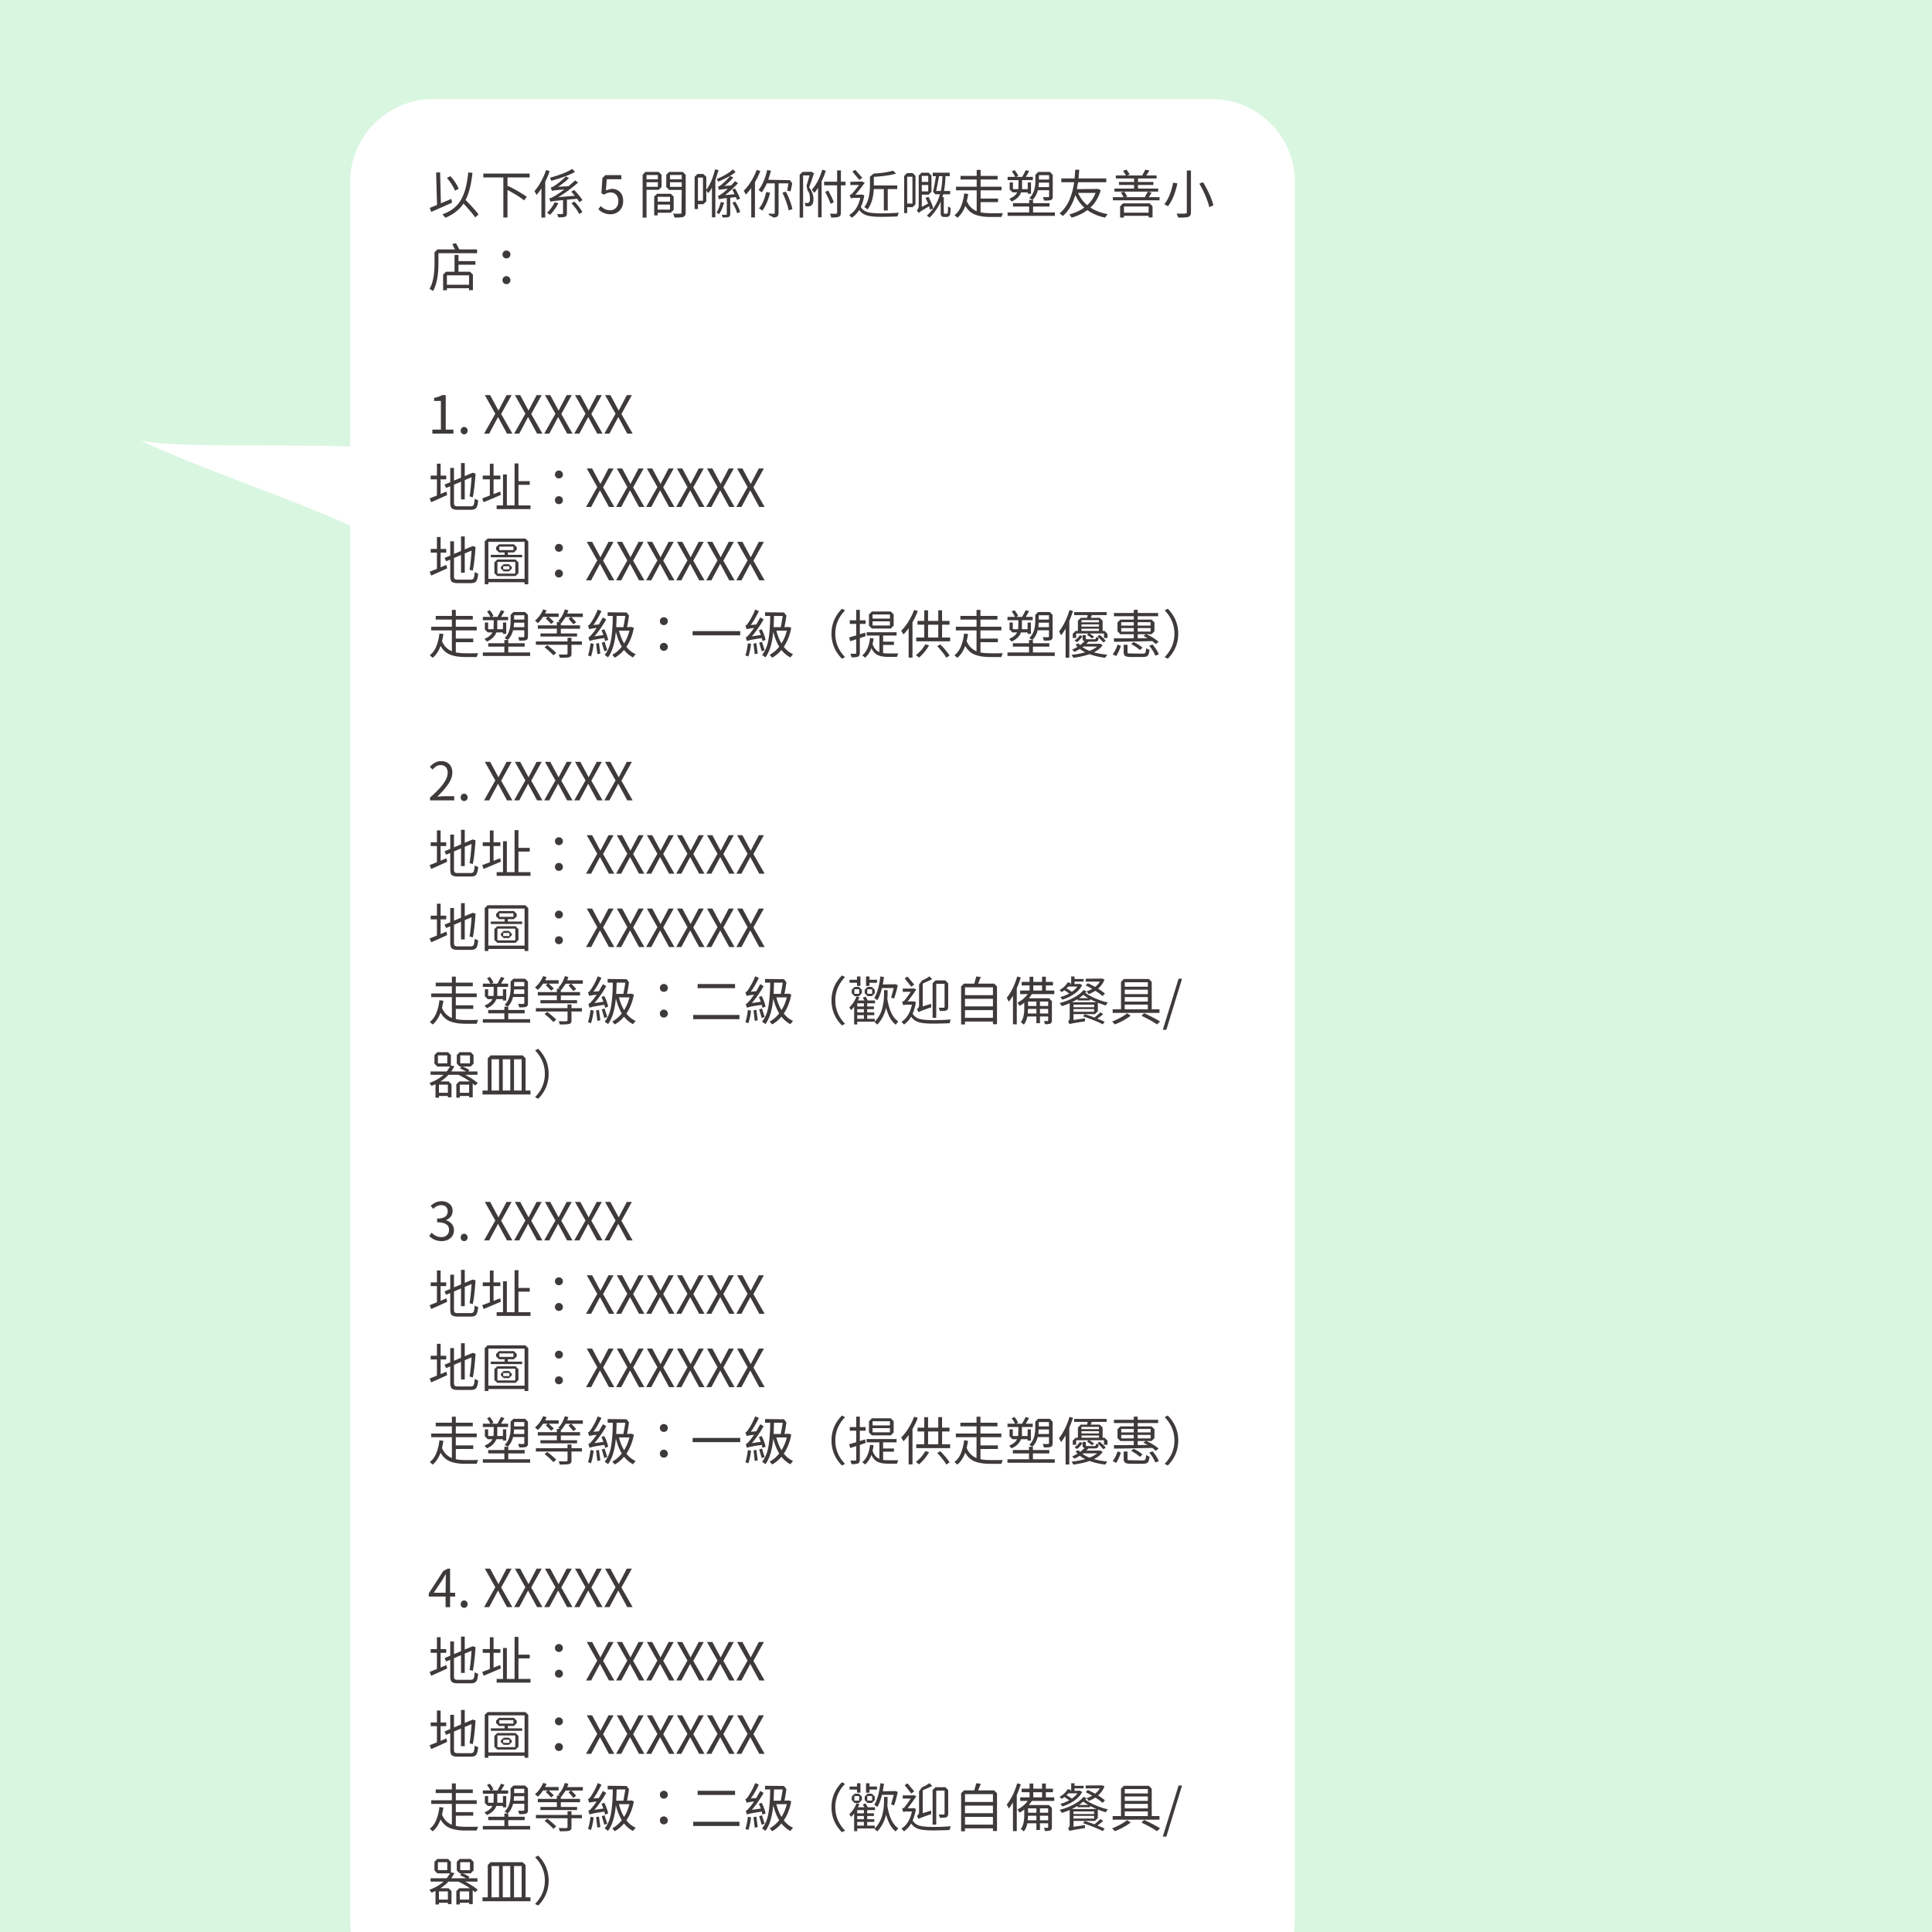 <svg xmlns="http://www.w3.org/2000/svg" width="1080" viewBox="0 0 810 810" height="1080" version="1"><path fill="#D9F6E1" d="M-81-81h972v972H-81z"/><path fill="#FFF" d="M-81-81h972v972H-81z"/><path fill="#D9F6E1" d="M-81-81h972v972H-81z"/><path fill="#FFF" d="M508.047 847.035v-805.5H181.648v805.5h326.399M146.809 220.328v583.059c0 28.058 15.593 43.648 34.84 43.648v-805.5c-19.247 0-34.84 15.59-34.84 34.832v110.824c-35.637-1.07-71.008.621-87.672-2.406 28.336 13.094 58.804 22.625 87.672 35.543m396.074 583.059V76.367c0-19.242-15.59-34.832-34.836-34.832v805.5c19.246 0 34.836-15.59 34.836-43.648"/><path d="M192.316 79.128l-1.547.828c-.293-.758-.761-1.644-1.406-2.656a20.408 20.408 0 0 0-1.984-2.703l1.453-.734c1.602 1.773 2.766 3.527 3.484 5.265zm-3.125 4.266l.375 1.562c-2.105.95-5.03 2.246-8.78 3.89l-.595-1.687 3.032-1.234-.375-13.594 1.671-.078.329 12.985c.52-.22 1.27-.536 2.25-.954.976-.414 1.675-.71 2.093-.89zm11.422 6.515l-1.375 1.25c-.898-1.336-2.539-3.27-4.922-5.812-1.699 2.562-4.215 4.539-7.547 5.937l-1.296-1.406c1.863-.687 3.437-1.535 4.718-2.547a12.166 12.166 0 0 0 3.172-3.75 20.002 20.002 0 0 0 1.89-4.906c.458-1.77.813-3.898 1.063-6.39l1.782.171c-.555 4.961-1.524 8.758-2.907 11.39 2.727 2.763 4.535 4.782 5.422 6.063zm21.434-15.515h-9.281v3.922l.28-.344a57.65 57.65 0 0 1 4.282 2.297c1.508.867 2.688 1.62 3.531 2.265l-1.14 1.47c-1.524-1.24-3.84-2.696-6.953-4.376v11.578h-1.735V74.394h-8.406v-1.625h19.422zm17.871-3.594l1.156 1.281c-2.125 1.219-5.437 2.461-9.937 3.719l-.532-1.281c4.352-1.239 7.457-2.477 9.313-3.719zm-10.969.469l1.5.469c-.45 1.375-1.07 2.859-1.86 4.453v15.015h-1.593V78.972a23.746 23.746 0 0 1-2.016 2.75l-.906-1.61c.969-1.07 1.875-2.382 2.719-3.937a28.391 28.391 0 0 0 2.156-4.906zm3.61 13.5l1.53.453c-.968 1.887-2.136 3.496-3.5 4.828l-1.234-.86a14.26 14.26 0 0 0 1.828-2.109c.594-.82 1.051-1.593 1.375-2.312zm9.406-1.438l-4.282.39v5.735c0 .75-.234 1.211-.703 1.39-.449.188-1.406.282-2.875.282l-.484-1.406c.602.02 1.29.031 2.062.031.25-.023.375-.125.375-.312v-5.547c-3.125.281-4.886.515-5.28.703l-.485-1.422c.539-.07 1.414-.477 2.625-1.219a35.599 35.599 0 0 0 3.672-2.531c-3.106.25-4.844.445-5.219.578l-.438-1.39c.676-.102 1.926-.88 3.75-2.329a28.013 28.013 0 0 0 2.563-2.312l1.328.703c-1.574 1.461-3.11 2.672-4.61 3.64l4.407-.265 2.797-2.422 1.187.922a54.725 54.725 0 0 1-8.297 6.11l6.938-.594-1.484-1.72 1.218-.718c1.489 1.574 2.645 2.996 3.47 4.266l-1.298.844zm-2.407 1.844l1.297-.64c1.614 1.718 2.711 3.195 3.297 4.421l-1.36.75c-.616-1.351-1.694-2.863-3.234-4.531zm16.424 4.656c-1.992 0-3.7-.707-5.125-2.125l1-1.328c1.187 1.188 2.504 1.781 3.953 1.781.969 0 1.785-.343 2.453-1.03.656-.696.984-1.618.984-2.766 0-1.145-.304-2.04-.906-2.688-.605-.656-1.375-.984-2.312-.984-.918 0-1.856.312-2.813.937l-1.078-.656.437-6.36 1.282-1.203h6.64v1.735h-6.093l-.391 4.656 2.39-.64c1.426 0 2.594.437 3.5 1.312.907.867 1.36 2.148 1.36 3.844 0 1.687-.523 3.03-1.563 4.03-1.043.993-2.28 1.485-3.718 1.485zm19.822-16.468h-4.75v1.828h4.75zm-4.75 4.968h4.75v-1.937h-4.75zm6.313.047l-1.203 1.203h-5.11v11.657h-1.625v-17.97l1.188-1.187h5.547l1.203 1.203zm3.547 4.125h-5.172v2.031h5.172zm-5.172 5.39h5.172V85.77h-5.172zm6.687.095l-1.203 1.203h-5.484V90.3h-1.47v-7.86l1.204-1.202h5.75l1.203 1.203zm-1.531-9.641h4.922v-1.953h-4.922zm4.922-4.984h-4.922v1.828h4.922zm.437-1.282l1.219 1.203v15.782c0 1-.324 1.625-.969 1.875-.523.187-1.758.28-3.703.28l-.578-1.671c2.176.102 3.336.07 3.484-.094l.11-9.843h-5.281l-1.204-1.22v-5.109l1.204-1.203zm20.965-1.062l1.203 1.062c-1.554 1.336-4.008 2.7-7.36 4.094l-.562-1.125c3.051-1.289 5.29-2.633 6.72-4.031zm-12.5 13.125v-9.688h-2.11v9.688zm5.063-13.156l1.468.328-1.343 4.218v15.579h-1.422v-12.47c-.512.938-1.012 1.704-1.5 2.298l-.875-1.032v4.516l-1.219 1.203h-2.281v2.016h-1.39v-13.5l1.218-1.203h2.453l1.219 1.203v5.422c1.582-2.07 2.804-4.93 3.672-8.578zm2.421 13.671l1.36.313c-.574 1.98-1.258 3.578-2.047 4.797l-1.125-.656c.738-1.102 1.344-2.586 1.812-4.454zm6.36-2.015l-2.406.234v6.89c0 .634-.204 1.032-.61 1.188-.418.176-1.261.25-2.531.219l-.438-1.125h1.797c.22-.012.328-.105.328-.281v-6.735c-1.843.211-2.93.387-3.25.532l-.468-1.422c.383-.063.992-.41 1.828-1.047.57-.395 1.351-1.05 2.344-1.969-2.18.219-3.414.387-3.704.5l-.437-1.36c.57-.093 1.598-.859 3.078-2.296a19.575 19.575 0 0 0 2-2.219l1.36.688c-1.231 1.367-2.481 2.543-3.75 3.53l2.859-.233 1.578-1.782 1.281.813a41.88 41.88 0 0 1-5.437 5.015l4-.359-.985-1.922 1.157-.469c1.039 1.72 1.738 3.141 2.093 4.266l-1.25.531zm-1.516 2.328l1.203-.438c1.008 1.594 1.696 3.04 2.063 4.329l-1.266.562c-.293-1.219-.96-2.703-2-4.453zm10.2-13.75l1.53.469a35.53 35.53 0 0 1-2.265 4.703v14.781h-1.547V78.831c-.594.856-1.34 1.766-2.234 2.735l-.922-1.61c1.082-1.05 2.101-2.347 3.062-3.89a26.118 26.118 0 0 0 2.375-4.844zm4 9.281l1.609.313c-.762 3.117-1.836 5.609-3.219 7.484l-1.406-.906c1.32-1.594 2.328-3.89 3.015-6.89zm9.312-3.625h-4.14v12.36c0 .882-.259 1.44-.766 1.671-.461.22-.903.305-1.328.266l-1.97-1.078-.187-.5 2.266.016c.144 0 .242-.024.297-.063.05-.062.078-.164.078-.312v-12.36h-3.344c-.625 1.5-1.336 2.762-2.125 3.781l-1.297-1.03c1.594-2.009 2.797-4.802 3.61-8.376l1.593.344-1.156 3.766 9.078.171.97 1.329a50.214 50.214 0 0 1-.72 3.359l-1.375-.266zm-2.531 3.938l1.422-.485a27.835 27.835 0 0 1 1.703 3.782c.507 1.367.86 2.554 1.047 3.562l-1.563.531c-.168-1-.5-2.187-1-3.562a32.812 32.812 0 0 0-1.61-3.828zm12.183-8.797l1.047.61c-.73 2.323-1.406 4.296-2.031 5.921 1.207 1.543 1.812 3.18 1.812 4.906 0 1.336-.273 2.2-.812 2.594-.274.242-.617.387-1.031.438h-1.422l-.406-1.454c.851.137 1.445.09 1.78-.14.282-.227.423-.758.423-1.594 0-1.582-.34-2.734-1.016-3.453l-.406-2.11c.27-.75.687-2.144 1.25-4.187h-2.688v17.688h-1.453v-17.97l1.219-1.187zm4.516-.86l1.484.391a30.291 30.291 0 0 1-1.75 4.484v15.079h-1.484V78.706a16.17 16.17 0 0 1-1.563 2.157l-1.046-1.344c1.863-2.07 3.316-4.86 4.359-8.36zm9.766 5.016v1.516h-1.938v11.437c0 .895-.273 1.469-.812 1.719-.543.25-1.622.367-3.235.36l-.531-1.61c.789.008 1.633.016 2.531.016.3-.012.453-.172.453-.485V77.691h-5.453v-1.516h5.453v-4.75h1.594v4.75zm-4.938 8.625l-1.312.656c-.399-1.125-1.149-2.797-2.25-5.015l1.234-.547c1.144 2.023 1.922 3.656 2.328 4.906zm20.996-5.531h-4.203c-.211 3.719-1.078 6.558-2.61 8.515l-1.359-1c1.57-2.007 2.36-5.093 2.36-9.25v-3.468l1.578-1.297c3.332-.176 6.02-.582 8.062-1.219l1.328 1.219c-2.23.668-5.343 1.125-9.343 1.375v3.61h9.796v1.515h-3.968v8.969h-1.64zm-9.031-4.719l-1.25.89-2.906-3.515 1.218-.719zm.031 7.031l.813.313c-.293 1.824-.778 3.453-1.454 4.89.657 1.086 1.614 1.805 2.875 2.157 1.282.343 3.165.515 5.657.515 2.508 0 4.968-.093 7.375-.281l-.547 1.563a136.28 136.28 0 0 1-7.031.171c-2.493 0-4.407-.199-5.75-.593-1.356-.375-2.446-1.145-3.266-2.313-.844 1.399-1.875 2.488-3.094 3.281l-1.078-1.125c2.313-1.382 3.86-3.78 4.64-7.187h-2.577c-.711 0-1.149.105-1.313.312l-.594-1.5c.395-.101.75-.316 1.063-.64.531-.54 1.488-1.735 2.875-3.578h-3.64v-1.344l4.968-.11 1.078.532c-1.437 1.98-2.758 3.64-3.953 4.984zm20.996-7.5h-2.203v11.266h2.203zm.078-1.515l1.203 1.203v11.89l-1.203 1.204h-2.28v2.468h-1.267V73.77l1.204-1.203zm6.547 1.187h-2.703v2.516h2.703zm-2.703 6.485h2.703v-2.672h-2.703zm4.766 7.156l-1.297.531-.406-1.453a203.72 203.72 0 0 0-3.329 2l-1.015.812-.813-1.14c.532-.489.797-1.13.797-1.922V73.597l1.203-1.203h2.938l1.203 1.203v6.797l-1.203 1.219h-2.844v5.125l2.64-1.391-1.062-2.39 1.219-.423c1.008 1.887 1.664 3.508 1.969 4.86zm1.234-7.328h1.984c.383-1.801.602-3.875.657-6.22h-1.422a112.522 112.522 0 0 1-1.219 6.22zm3.719 9.547h.531c.219 0 .375-.043.469-.125.094-.094.164-.266.219-.516.05-.55.07-1.352.062-2.406l1.078.593c-.031 1.375-.101 2.262-.203 2.657-.18.757-.684 1.14-1.516 1.14h-.968c-.48 0-.825-.093-1.032-.281a1.341 1.341 0 0 1-.375-.578c-.043-.188-.062-.527-.062-1.016V84.52c-1.074 2.492-2.633 4.726-4.672 6.703l-1.14-.813c2.656-2.414 4.492-5.398 5.515-8.953h-1.953l-.969-1.11c.395-1.581.801-3.75 1.219-6.5h-1.328V72.41h7.11v1.438h-1.782c-.063 2.43-.277 4.5-.64 6.219h2.593v1.39h-2.906l-.344 1.188h.594v6.515c0 .305.164.454.5.454zm14.933-4.875v4.28c1.114.243 2.477.36 4.094.36 1.29.043 3.035.031 5.235-.031l-.594 1.61h-4.703c-2.586 0-4.711-.329-6.375-.985-1.68-.645-3.028-1.867-4.047-3.672-.824 2.211-1.93 3.867-3.313 4.984l-1.203-1.078c1.219-.937 2.14-2.218 2.766-3.843.644-1.625 1.066-3.38 1.265-5.266l1.672.219a36.37 36.37 0 0 1-.578 3c.852 2.043 2.235 3.449 4.14 4.218V79.8h-8.671v-1.531h8.672v-3.016h-6.781v-1.515h6.78v-2.532h1.641v2.532h7.125v1.515h-7.125v3.016h8.766V79.8h-8.766v3.438h7.313v1.5zM439.84 73.44h-4.266v1.829h4.265zm-4.454 5.016h4.453V76.55h-4.265zm4.453 1.282h-4.719c-.417 1.68-1.164 3.027-2.234 4.046l-1.297-.765c1.664-1.551 2.5-3.926 2.5-7.125v-2.61l1.219-1.203h4.86l1.202 1.203v9.032c0 .43-.054.757-.156.984-.094.219-.312.414-.656.578-.336.149-1.273.219-2.813.219l-.484-1.484c.656.03 1.39.046 2.203.046.25-.007.375-.132.375-.375zm-12.89-.438l.078-3.781h-4.578v-1.375h3.156c-.313-.727-.781-1.489-1.406-2.281l1.156-.532c.75.887 1.265 1.688 1.547 2.407l-.844.406h2.531l1.5-2.813 1.422.438-1.422 2.375h2.953v1.375h-4.53V79.3h2.374v-2.812h1.375v4.75h-1.375v-.594h-2.781c-.574 1.625-1.887 2.902-3.938 3.828l-1.015-1.125c1.687-.707 2.797-1.61 3.328-2.703h-1.953l-1.219-1.219v-2.937h1.375V79.3zm6.171 9.75h9.157v1.453h-19.828V89.05h9.03v-2.453h-6.765v-1.422h6.766v-1.36h1.64v1.36h6.875v1.422h-6.875zm26.2-8.187h-7.328c.894 2.054 2.171 3.777 3.828 5.171 1.613-1.5 2.78-3.222 3.5-5.171zm1.03-1.657l1.126.516c-.824 2.96-2.266 5.39-4.328 7.297 1.945 1.304 4.351 2.219 7.219 2.75l-1.047 1.453c-2.899-.586-5.371-1.633-7.422-3.14-1.856 1.386-4.063 2.437-6.625 3.156l-.922-1.36c2.351-.601 4.43-1.555 6.234-2.86-1.53-1.374-2.78-3.116-3.75-5.234-1.168 3.856-2.902 6.774-5.203 8.75l-1.406-1.109c3.187-2.55 5.226-6.895 6.125-13.031h-5.39v-1.578h5.577l.25-3.672h1.688l-.281 3.672h11.61v1.578h-11.813l-.516 2.906zm21.216 7.375h-10.344v2.578h10.344zm-11.953 4.64v-4.75l1.218-1.218h11.172l1.203 1.219v4.687h-1.64v-.687h-10.344v.75zM485.58 79.05v1.281h-18.343V79.05h8.234v-1.516h-6.344V76.3h6.344v-1.469h-7.64v-1.25h4.265l-1.25-1.968 1.438-.5 1.375 1.984-1.188.484h6.406l1.313-2.468 1.703.39-1.328 2.078h4.344v1.25h-7.797V76.3h6.453v1.234h-6.453v1.516zm-3.89 3.61h4.453v1.328H466.58v-1.329h4.438c-.305-.757-.684-1.394-1.14-1.906l1.452-.422 1.313 2.047-.922.281h8.25l1.234-2.312 1.61.36zm15.887-11.188h1.735v17.484c0 .586-.09 1.02-.266 1.313-.156.3-.433.523-.828.672-.648.218-2.047.312-4.203.28l-.688-1.687c2.551.094 3.915.055 4.094-.109.102-.094.156-.25.156-.469zm5.25 5.531l1.547-.594c1 1.586 1.899 3.282 2.703 5.094.82 1.805 1.364 3.34 1.625 4.61l-1.718.734c-.262-1.281-.782-2.836-1.563-4.672a41.225 41.225 0 0 0-2.594-5.172zm-11-.437l1.813.328c-.96 4.304-2.281 7.496-3.969 9.578l-1.531-.86c.906-1.07 1.672-2.425 2.297-4.062a26.564 26.564 0 0 0 1.39-4.984zm-295.183 42.812v-3.937h-9.28v3.937zm-4.421-12.5v2.594h7.109v1.5h-7.11v2.953h4.844l1.203 1.203v6.531h-1.625v-.828h-9.28v.875h-1.579v-6.578l1.203-1.203h3.578v-7.047zm.359-2.312h7.437v1.593h-16.203v4.11c0 5.242-.761 9.148-2.28 11.719l-1.438-.922c1.382-2.332 2.078-5.93 2.078-10.797v-4.485l1.203-1.218h7.375l-1.14-2.22 1.562-.39zm20.918 3.312a1.647 1.647 0 0 1-1.172.453c-.46 0-.852-.148-1.172-.453-.324-.312-.484-.707-.484-1.187 0-.489.16-.883.484-1.188.32-.312.711-.469 1.172-.469.457 0 .848.157 1.172.47.332.304.5.698.5 1.187 0 .48-.168.875-.5 1.187zm0 10.781a1.647 1.647 0 0 1-1.172.454c-.46 0-.852-.149-1.172-.454-.324-.312-.484-.71-.484-1.203 0-.5.16-.898.484-1.203.32-.312.711-.469 1.172-.469.457 0 .848.164 1.172.485.332.312.5.715.5 1.203 0 .48-.168.875-.5 1.187zM181.27 181.8v-1.672h3.578v-12.031h-2.86v-1.281c1.352-.25 2.469-.633 3.344-1.157h1.547v14.47h3.234v1.671zm14.364-.14a1.426 1.426 0 0 1-1.047.421c-.407 0-.75-.14-1.032-.422-.273-.289-.406-.656-.406-1.093 0-.446.133-.817.406-1.11a1.36 1.36 0 0 1 1.032-.453c.414 0 .765.152 1.047.453.28.293.421.664.421 1.11 0 .437-.14.804-.421 1.093zm7.323.14l4.703-8.344-4.39-7.797h2.234l3.484 6.485 3.39-6.485h2.126l-4.39 7.907 4.702 8.234h-2.25l-3.765-6.953-3.704 6.953zm12.603 0l4.704-8.344-4.39-7.797h2.233l3.485 6.485 3.39-6.485h2.125l-4.39 7.907 4.703 8.234h-2.25l-3.766-6.953-3.703 6.953zm12.604 0l4.703-8.344-4.39-7.797h2.234l3.485 6.485 3.39-6.485h2.125l-4.39 7.907 4.703 8.234h-2.25l-3.766-6.953-3.703 6.953zm12.604 0l4.703-8.344-4.39-7.797h2.234l3.484 6.485 3.391-6.485h2.125l-4.39 7.907 4.702 8.234h-2.25l-3.765-6.953-3.703 6.953zm12.604 0l4.703-8.344-4.39-7.797h2.234l3.484 6.485 3.39-6.485h2.126l-4.39 7.907 4.702 8.234h-2.25l-3.765-6.953-3.704 6.953zm-68.649 19.156v6.157l2.421-1.032.329 1.453c-1.375.649-3.606 1.657-6.688 3.032l-.64-1.625 3.03-1.203v-6.782h-2.609v-1.562h2.61v-5h1.547v5h2.359v1.562zm7.328 11.313h5.297c.632 0 1.046-.196 1.234-.594.207-.395.348-1.238.422-2.531l1.469.61c-.137 1.554-.403 2.605-.797 3.155-.399.551-1.153.829-2.266.829h-5.406c-1.262 0-2.121-.204-2.578-.61-.438-.398-.657-1.18-.657-2.36v-6.905l-1.734.718-.64-1.422 2.374-1v-5.984h1.563v5.313l2.953-1.235v-6.11h1.563v5.454l3.343-1.406 1.25.406-.093.266c-.305 4.386-.684 7.601-1.141 9.64l-1.344-.39c.32-1.758.602-4.438.844-8.032l-2.86 1.203v8.079h-1.562v-7.422l-2.953 1.265v7.578c0 .606.11 1.008.328 1.204.219.187.68.28 1.39.28zm17.636-6.203l.313 1.422a364.834 364.834 0 0 1-7.234 3.062l-.594-1.594 3.203-1.203v-6.797h-2.984v-1.562h2.984v-4.969h1.547v4.969h2.86v1.562h-2.86v6.203zm7.672 5.828h5.047v1.562H208.22v-1.562h2.672v-12.969h1.609v12.969h3.234v-17.61h1.625v7.438h4.735v1.562h-4.735zm18.137-11.766a1.647 1.647 0 0 1-1.172.453c-.46 0-.851-.148-1.172-.453-.324-.312-.484-.707-.484-1.187 0-.489.16-.883.484-1.188.32-.312.711-.469 1.172-.469.457 0 .848.157 1.172.47.332.304.5.698.5 1.187 0 .48-.168.875-.5 1.187zm0 10.781a1.647 1.647 0 0 1-1.172.454c-.46 0-.851-.149-1.172-.454-.324-.312-.484-.71-.484-1.203 0-.5.16-.898.484-1.203.32-.312.711-.469 1.172-.469.457 0 .848.164 1.172.485.332.312.5.715.5 1.203 0 .48-.168.875-.5 1.187zm10.199 1.641l4.703-8.344-4.39-7.797h2.234l3.484 6.485 3.391-6.485h2.125l-4.39 7.907 4.703 8.234h-2.25l-3.766-6.953-3.703 6.953zm12.604 0l4.703-8.344-4.39-7.797h2.234l3.484 6.485 3.39-6.485h2.126l-4.39 7.907 4.702 8.234h-2.25l-3.765-6.953-3.703 6.953zm12.604 0l4.703-8.344-4.39-7.797h2.234l3.484 6.485 3.39-6.485h2.126l-4.391 7.907 4.703 8.234h-2.25l-3.766-6.953-3.703 6.953zm12.603 0l4.704-8.344-4.391-7.797h2.234l3.485 6.485 3.39-6.485h2.125l-4.39 7.907 4.703 8.234h-2.25l-3.766-6.953-3.703 6.953zm12.604 0l4.703-8.344-4.39-7.797h2.234l3.484 6.485 3.391-6.485h2.125l-4.39 7.907 4.703 8.234h-2.25l-3.766-6.953-3.703 6.953zm12.604 0l4.703-8.344-4.39-7.797h2.234l3.484 6.485 3.39-6.485h2.126l-4.39 7.907 4.702 8.234h-2.25l-3.765-6.953-3.703 6.953zm-123.991 19.156v6.157l2.421-1.032.329 1.453c-1.375.649-3.606 1.657-6.688 3.032l-.64-1.625 3.03-1.203v-6.782h-2.609v-1.562h2.61v-5h1.547v5h2.359v1.562zm7.328 11.313h5.297c.632 0 1.046-.196 1.234-.594.207-.395.348-1.238.422-2.531l1.469.61c-.137 1.554-.403 2.605-.797 3.155-.399.551-1.153.829-2.266.829h-5.406c-1.262 0-2.121-.204-2.578-.61-.438-.398-.657-1.18-.657-2.36v-6.905l-1.734.718-.64-1.422 2.374-1v-5.984h1.563v5.313l2.953-1.235v-6.11h1.563v5.454l3.343-1.406 1.25.406-.093.266c-.305 4.386-.684 7.601-1.141 9.64l-1.344-.39c.32-1.758.602-4.438.844-8.032l-2.86 1.203v8.079h-1.562v-7.422l-2.953 1.265v7.578c0 .606.11 1.008.328 1.204.219.187.68.28 1.39.28zm18.918-5.609v1.265h2.593v-1.266zm.187 2.124l-1.203-1.203v-.578l1.203-1.203h2.25l1.203 1.203v.578l-1.203 1.203zm-2.61-3.937v4.89h7.485v-4.89zm-.062 5.922l-1.218-1.203V235.8l1.218-1.219h7.672l1.203 1.219v4.516l-1.203 1.203zm.86-12.344v1.453h5.906v-1.453zm3.593 3.438h5.985v1.03h-13.156v-1.03h5.796v-1h-2.375l-1.218-1.204v-.984l1.218-1.219h6.266l1.203 1.219v.984l-1.203 1.204h-2.516zm-8.203 10.078h15.188v-15.516h-15.188zm-1.515-15.72l1.218-1.187h15.829l1.218 1.188v17.984h-1.562v-.86h-15.188v.86h-1.515zm32.277 3.907a1.647 1.647 0 0 1-1.172.453c-.46 0-.851-.148-1.172-.453-.324-.312-.484-.707-.484-1.187 0-.489.16-.883.484-1.188.32-.312.711-.469 1.172-.469.457 0 .848.157 1.172.47.332.304.5.698.5 1.187 0 .48-.168.875-.5 1.187zm0 10.781a1.647 1.647 0 0 1-1.172.454c-.46 0-.851-.149-1.172-.454-.324-.312-.484-.71-.484-1.203 0-.5.16-.898.484-1.203.32-.312.711-.469 1.172-.469.457 0 .848.164 1.172.485.332.312.5.715.5 1.203 0 .48-.168.875-.5 1.187zm10.199 1.641l4.703-8.344-4.39-7.797h2.234l3.484 6.485 3.391-6.485h2.125l-4.39 7.907 4.703 8.234h-2.25l-3.766-6.953-3.703 6.953zm12.604 0l4.703-8.344-4.39-7.797h2.234l3.484 6.485 3.39-6.485h2.126l-4.39 7.907 4.702 8.234h-2.25l-3.765-6.953-3.703 6.953zm12.604 0l4.703-8.344-4.39-7.797h2.234l3.484 6.485 3.39-6.485h2.126l-4.391 7.907 4.703 8.234h-2.25l-3.766-6.953-3.703 6.953zm12.603 0l4.704-8.344-4.391-7.797h2.234l3.485 6.485 3.39-6.485h2.125l-4.39 7.907 4.703 8.234h-2.25l-3.766-6.953-3.703 6.953zm12.604 0l4.703-8.344-4.39-7.797h2.234l3.484 6.485 3.391-6.485h2.125l-4.39 7.907 4.703 8.234h-2.25l-3.766-6.953-3.703 6.953zm12.604 0l4.703-8.344-4.39-7.797h2.234l3.484 6.485 3.39-6.485h2.126l-4.39 7.907 4.702 8.234h-2.25l-3.765-6.953-3.703 6.953zm-117.616 25.938v4.28c1.113.243 2.476.36 4.093.36 1.29.043 3.035.031 5.235-.031l-.594 1.61h-4.703c-2.586 0-4.711-.329-6.375-.985-1.68-.645-3.028-1.867-4.047-3.672-.824 2.21-1.93 3.867-3.313 4.984l-1.203-1.078c1.22-.937 2.141-2.218 2.766-3.843.644-1.625 1.066-3.38 1.266-5.266l1.671.219a36.37 36.37 0 0 1-.578 3c.852 2.043 2.235 3.449 4.141 4.218V264.3h-8.672v-1.531h8.672v-3.016h-6.781v-1.515h6.781v-2.532h1.64v2.532h7.126v1.515h-7.125v3.016h8.765v1.531h-8.765v3.438h7.312v1.5zm28.714-11.298h-4.265v1.829h4.265zm-4.453 5.016h4.453v-1.906h-4.265zm4.453 1.282h-4.718c-.418 1.68-1.164 3.027-2.235 4.046l-1.297-.765c1.664-1.551 2.5-3.926 2.5-7.125v-2.61l1.22-1.203h4.859l1.203 1.203v9.032c0 .43-.055.757-.157.984-.093.219-.312.414-.656.578-.336.149-1.273.219-2.812.219l-.485-1.484c.657.03 1.39.046 2.203.046.25-.007.375-.132.375-.375zm-12.89-.438l.078-3.781h-4.578v-1.375h3.156c-.312-.727-.781-1.489-1.406-2.281l1.156-.532c.75.887 1.266 1.688 1.547 2.407l-.844.406h2.531l1.5-2.813 1.422.438-1.422 2.375h2.954v1.375h-4.532v3.781h2.375v-2.812h1.375v4.75h-1.375v-.594h-2.781c-.574 1.625-1.887 2.902-3.937 3.828l-1.016-1.125c1.687-.707 2.797-1.61 3.328-2.703H204.5l-1.219-1.219v-2.937h1.375v2.812zm6.172 9.75h9.156v1.453h-19.828v-1.453h9.031v-2.453h-6.766v-1.422h6.766v-1.36h1.64v1.36h6.876v1.422h-6.875zm16.527-14.906h-1.969c-.699 1.094-1.422 1.969-2.172 2.625l-1.172-1.078c1.458-1.196 2.586-2.758 3.391-4.688l1.453.39-.61 1.329h5.657v1.422h-4.125l2.11 2.015-1.079.938-2.28-2.313zm-1.328 12.719l1.172-.86c1.687 1.313 2.93 2.402 3.734 3.266l-1.203.969c-.918-1.02-2.152-2.145-3.703-3.375zm11.297-3.985v1.547h4.375v1.39h-4.375v3.72c0 .468-.078.812-.235 1.03-.125.22-.406.383-.843.5-.43.133-1.7.204-3.813.204l-.437-1.39c1.718.07 2.722.085 3.015.046.301-.031.485-.078.547-.14.07-.055.11-.153.11-.297v-3.672h-13.266v-1.391h13.265v-1.547zm-1.797-10.14h6.562v1.437h-4.843l2.046 2.156-1.125.938-2.078-2.375.97-.719h-2.157l-1.86 2.64-.187-.171v1.031h8.047v1.422h-8.047v1.969h6.812v1.312h-15.359v-1.312h6.89v-1.97h-7.984v-1.421h7.985V260.8h1.234l-.64-.453c1.218-1.207 2.128-2.82 2.734-4.844l1.515.36zm17.183 11.046l-1.28.5-.329-1.265c-2.406.367-3.98.633-4.719.797l-1.484.406-.5-1.531c.352-.063.894-.54 1.625-1.438.508-.57 1.125-1.398 1.844-2.484-1.742.219-2.774.398-3.094.531l-.531-1.5c.312-.07.672-.398 1.078-.984.426-.602.941-1.446 1.547-2.532a27.41 27.41 0 0 0 1.484-3.218l1.547.64c-1.012 2.168-2.14 4.11-3.39 5.828l2.312-.218 1.672-2.953 1.406.843c-1.617 2.805-3.266 5.164-4.953 7.078l3.781-.546-.812-2 1.171-.422c.832 1.68 1.375 3.168 1.625 4.468zm-7.406 1.407l1.313.25c-.23 2.03-.606 3.797-1.125 5.297l-1.25-.485c.425-1.113.78-2.8 1.062-5.062zm2.344.156l1.187-.234.594 4.375-1.25.28zm2.375-.422l1.172-.344 1.125 3.532-1.235.421zm11.594-5.016h-4.39c.538 2.086 1.257 3.868 2.155 5.344.989-1.582 1.735-3.363 2.235-5.344zm-1.703-6.171h-3.657a245.772 245.772 0 0 1-.172 4.703h3c.27-1.375.547-2.942.829-4.703zm2.546 4.609l1.016.375c-.574 3.074-1.617 5.73-3.125 7.969 1.094 1.398 2.383 2.422 3.875 3.078l-1.125 1.36c-1.406-.72-2.656-1.766-3.75-3.141-1.137 1.367-2.434 2.445-3.89 3.25l-1.032-1.22c1.5-.788 2.828-1.921 3.985-3.39-1.043-1.75-1.872-3.832-2.485-6.25-.219 2.344-.59 4.39-1.11 6.14-.5 1.731-1.218 3.255-2.155 4.579l-1.422-1.016c1.332-1.656 2.218-3.77 2.656-6.343.457-2.583.707-5.915.75-10h-2.156v-1.547l7.937.093 1.016 1.313a71.132 71.132 0 0 1-.813 4.844zm14.762-1.219a1.647 1.647 0 0 1-1.172.453c-.46 0-.851-.148-1.172-.453-.324-.312-.484-.707-.484-1.187 0-.489.16-.883.484-1.188.32-.312.711-.469 1.172-.469.457 0 .848.157 1.172.47.332.304.5.698.5 1.187 0 .48-.168.875-.5 1.187zm0 10.781a1.647 1.647 0 0 1-1.172.454c-.46 0-.851-.149-1.172-.454-.324-.312-.484-.71-.484-1.203 0-.5.16-.898.484-1.203.32-.312.711-.469 1.172-.469.457 0 .848.164 1.172.485.332.312.5.715.5 1.203 0 .48-.168.875-.5 1.187zm10.887-7.812h19.969v1.781h-19.97zm30.59 3.687l-1.282.5-.328-1.265c-2.406.367-3.98.633-4.718.797l-1.485.406-.5-1.531c.352-.063.895-.54 1.625-1.438.508-.57 1.125-1.398 1.844-2.484-1.742.219-2.773.398-3.094.531l-.531-1.5c.312-.07.672-.398 1.078-.984.426-.602.941-1.446 1.547-2.532a27.41 27.41 0 0 0 1.484-3.218l1.547.64c-1.012 2.168-2.14 4.11-3.39 5.828l2.312-.218 1.672-2.953 1.406.843c-1.617 2.805-3.265 5.164-4.953 7.078l3.781-.546-.812-2 1.172-.422c.832 1.68 1.375 3.168 1.625 4.468zm-7.407 1.407l1.313.25c-.23 2.03-.606 3.797-1.125 5.297l-1.25-.485c.426-1.113.781-2.8 1.062-5.062zm2.344.156l1.188-.234.593 4.375-1.25.28zm2.375-.422l1.172-.344 1.125 3.532-1.234.421zm11.594-5.016h-4.39c.538 2.086 1.257 3.868 2.156 5.344.988-1.582 1.734-3.363 2.234-5.344zm-1.703-6.171h-3.656a245.772 245.772 0 0 1-.172 4.703h3c.27-1.375.547-2.942.828-4.703zm2.547 4.609l1.015.375c-.574 3.074-1.617 5.73-3.125 7.969 1.094 1.398 2.383 2.422 3.875 3.078l-1.125 1.36c-1.406-.72-2.656-1.766-3.75-3.141-1.136 1.367-2.433 2.445-3.89 3.25l-1.032-1.22c1.5-.788 2.829-1.921 3.985-3.39-1.043-1.75-1.871-3.832-2.485-6.25-.218 2.344-.59 4.39-1.109 6.14-.5 1.731-1.219 3.255-2.156 4.579l-1.422-1.016c1.332-1.656 2.219-3.77 2.656-6.343.457-2.583.707-5.915.75-10h-2.156v-1.547l7.937.093 1.016 1.313a71.132 71.132 0 0 1-.812 4.844zm22.261 13.313c-2.918-2.958-4.375-6.446-4.375-10.47 0-4.019 1.457-7.507 4.375-10.468l1.313.672c-2.73 2.824-4.094 6.09-4.094 9.797 0 3.71 1.363 6.976 4.094 9.797zm20.121-16.813v-1.734h-7.28v1.734zm0 2.906v-1.75h-7.28v1.75zm.36-5.875l1.203 1.219v4.703l-1.203 1.219h-7.922l-1.219-1.219v-4.703l1.219-1.219zm-10.547 10.344l-2.422.812v6.157c0 .82-.25 1.351-.75 1.593-.437.22-1.344.32-2.719.313l-.484-1.531c.625.02 1.312.03 2.062.03.25 0 .375-.14.375-.421v-5.656l-2.546.812-.407-1.578 2.953-.86v-4.812h-2.703v-1.515h2.703v-4.391h1.516v4.39h2.422v1.516h-2.422v4.328l2.219-.687zm7.328 3.656v3.453c.633.086 1.719.125 3.25.125 1.54 0 2.563-.004 3.063-.015l-.485 1.453h-3.828c-1.762 0-3.183-.258-4.266-.766-1.085-.5-1.964-1.469-2.64-2.906-.586 1.637-1.461 2.973-2.625 4.016l-1.219-.985c1.813-1.426 2.899-3.848 3.266-7.265l1.5.187a20.003 20.003 0 0 1-.422 2.328c.562 1.7 1.515 2.836 2.86 3.406v-6.953h-5.36v-1.375h12.562v1.375h-5.656v2.578h4.547v1.344zm13.027-14.672l1.532.485a36.49 36.49 0 0 1-2.235 4.703v14.812h-1.61v-12.343a19.745 19.745 0 0 1-2.187 2.656l-.921-1.61c1.07-1.039 2.086-2.332 3.046-3.875.957-1.55 1.75-3.16 2.375-4.828zm4.672 14.407l1.563.484a18.987 18.987 0 0 1-4.188 5.078L384 274.659c1.664-1.27 2.976-2.785 3.937-4.546zm4.985.796l1.265-.734c.75.71 1.489 1.508 2.22 2.39.737.876 1.304 1.633 1.702 2.282l-1.39.922c-.356-.68-.899-1.469-1.625-2.375a26.998 26.998 0 0 0-2.172-2.485zm-3.828-9v5.36h4.28v-5.36zm5.875 5.36h3.375v1.61H384.14v-1.61h3.36v-5.36h-2.828v-1.593h2.828v-4.422h1.594v4.422h4.28v-4.438h1.595v4.438h3.125v1.593h-3.125zm16.089 1.969v4.28c1.114.243 2.477.36 4.094.36 1.29.043 3.035.031 5.235-.031l-.594 1.61h-4.703c-2.586 0-4.711-.329-6.375-.985-1.68-.645-3.028-1.867-4.047-3.672-.824 2.21-1.93 3.867-3.313 4.984l-1.203-1.078c1.219-.937 2.14-2.218 2.766-3.843.644-1.625 1.066-3.38 1.265-5.266l1.672.219a36.37 36.37 0 0 1-.578 3c.852 2.043 2.235 3.449 4.14 4.218V264.3h-8.671v-1.531h8.672v-3.016h-6.781v-1.515h6.78v-2.532h1.641v2.532h7.125v1.515h-7.125v3.016h8.766v1.531h-8.766v3.438h7.313v1.5zm28.715-11.298h-4.265v1.829h4.265zm-4.453 5.016h4.453v-1.906h-4.265zm4.453 1.282h-4.718c-.418 1.68-1.165 3.027-2.235 4.046l-1.297-.765c1.664-1.551 2.5-3.926 2.5-7.125v-2.61l1.219-1.203h4.86l1.203 1.203v9.032c0 .43-.055.757-.157.984-.093.219-.312.414-.656.578-.336.149-1.273.219-2.812.219l-.485-1.484c.656.03 1.39.046 2.203.046.25-.007.375-.132.375-.375zm-12.89-.438l.078-3.781h-4.578v-1.375h3.156c-.313-.727-.781-1.489-1.406-2.281l1.156-.532c.75.887 1.266 1.688 1.547 2.407l-.844.406h2.531l1.5-2.813 1.422.438-1.422 2.375h2.953v1.375h-4.53v3.781h2.374v-2.812h1.375v4.75h-1.375v-.594h-2.781c-.574 1.625-1.887 2.902-3.938 3.828l-1.015-1.125c1.687-.707 2.797-1.61 3.328-2.703h-1.953l-1.219-1.219v-2.937h1.375v2.812zm6.172 9.75h9.156v1.453h-19.828v-1.453h9.03v-2.453h-6.765v-1.422h6.766v-1.36h1.64v1.36h6.876v1.422h-6.875zm15.339-17.781l1.485.422-1.563 4.218v15.329h-1.562v-12.22c-.617 1.095-1.246 2.04-1.89 2.829l-.86-1.64c.883-1.094 1.71-2.43 2.484-4.016a29.834 29.834 0 0 0 1.906-4.922zm5.782 15.297l-.313.25c.844.625 1.82 1.14 2.938 1.547 1.257-.477 2.304-1.079 3.14-1.797zm7.109-1.172l1.016.594c-.805 1.18-2.032 2.171-3.688 2.984 1.676.492 3.54.82 5.594 1l-.86 1.297c-2.437-.293-4.62-.797-6.546-1.516-1.856.656-4.102 1.164-6.735 1.531l-.844-1.234c2.125-.23 4.04-.586 5.75-1.078a12.777 12.777 0 0 1-2.234-1.406c-.543.355-1.297.765-2.266 1.234l-.968-.969c.894-.375 1.644-.75 2.25-1.125l-.828-.968 1.265-.485.656.75 1.86-1.594-.656-.421c-.125-.208-.188-.524-.188-.954v-1.265h1.375v1.265c0 .211.047.344.14.407.102.054.337.078.704.078h2.734c.258 0 .426-.051.5-.156.094-.114.156-.383.188-.813l1.125.375c-.063.617-.215 1.04-.453 1.266-.23.218-.633.328-1.204.328h-2.64l-.875.937zm-8.547-3.625l1.047.547c-.742 1.117-1.512 1.93-2.313 2.437l-.968-.765c.863-.489 1.61-1.227 2.234-2.22zm10.828 2.406l-.969.672-2.484-2.594.922-.562c1.082.855 1.926 1.683 2.531 2.484zm-10.156-5.094v.938h7.328v-.938zm7.328-3.61h-7.328v.938h7.328zm0 2.75v-.952h-7.328v.953zm1.531 1.798h.844l1.203 1.219v1.734h-1.469v-1.89h-6.046l1.953 1.406-.922.656-2.14-1.578.734-.485h-5.25v1.89h-1.422v-1.733l1.187-1.22h.969v-4.28l1.203-1.22h2.625l.281-1.14h-5.687v-1.25h13.64v1.25h-6.234l-.469 1.14h3.797l1.203 1.22zm14.715 1.375v1.687c.926 0 2.328-.015 4.203-.047a25.753 25.753 0 0 0-1.828-.89l1.016-.75zm-6.906-1.11h5.25v-1.453h-5.25zm0-3.937v1.437h5.25v-1.437zm12.312 0h-5.406v1.437h5.406zm0 3.937v-1.453h-5.406v1.453zm-15.312 4.297l-.078-1.453c1.406.012 4.18 0 8.328-.031v-1.703h-5.61l-1.203-1.219v-3.719l1.204-1.203h5.609v-1.406h-8.313v-1.344h8.313v-1.328h1.656v1.328h8.563v1.344h-8.563v1.406h5.813l1.203 1.203v3.719l-1.203 1.219h-2.25a17.11 17.11 0 0 1 2.843 1.469c.977.605 1.754 1.18 2.329 1.718l-1.125.938-1.454-1.235c-6.367.157-11.718.258-16.062.297zm11.906 2.485l-1.125.984c-.812-.844-2.023-1.676-3.625-2.5l1.031-.89c1.582.75 2.82 1.554 3.72 2.406zm-11.078 3.5l-1.422-.782c.77-.882 1.461-2.238 2.078-4.062l1.375.547c-.687 2-1.367 3.43-2.03 4.297zM473 273.94l6.125.109c.539 0 .89-.125 1.047-.375.164-.258.27-.867.312-1.828l1.453.578c-.117 1.219-.351 2.023-.703 2.422-.355.394-1.023.594-2 .594h-4.984c-1.242 0-2.074-.141-2.5-.422-.43-.262-.64-.797-.64-1.61v-3.093h1.609v3.078c0 .281.093.465.28.547zm8.828-3.22l1.39-.483c1.301 1.53 2.172 2.906 2.61 4.125l-1.469.53c-.46-1.238-1.304-2.628-2.531-4.171zm7.777-15.498c2.914 2.96 4.375 6.45 4.375 10.469 0 4.023-1.46 7.511-4.375 10.468l-1.312-.671c2.726-2.82 4.094-6.086 4.094-9.797 0-3.707-1.368-6.973-4.094-9.797zM180.3 335.55v-1.187c2.551-2.227 4.423-4.172 5.61-5.829 1.188-1.675 1.781-3.203 1.781-4.578 0-.968-.257-1.738-.765-2.312-.5-.582-1.235-.875-2.203-.875-1.188 0-2.305.625-3.344 1.875l-1.172-1.156c.719-.77 1.445-1.352 2.187-1.75.75-.415 1.602-.625 2.563-.625 1.437 0 2.578.433 3.422 1.296.844.868 1.265 2.043 1.265 3.532 0 1.48-.543 3.03-1.625 4.656-1.074 1.625-2.636 3.418-4.687 5.375l2.64-.156h4.47v1.734zm15.334-.14a1.426 1.426 0 0 1-1.047.421c-.407 0-.75-.14-1.032-.422-.273-.289-.406-.656-.406-1.093 0-.446.133-.817.406-1.11a1.36 1.36 0 0 1 1.032-.453c.414 0 .765.152 1.047.453.28.293.421.664.421 1.11 0 .437-.14.804-.421 1.093zm7.323.14l4.703-8.344-4.39-7.797h2.234l3.484 6.485 3.39-6.485h2.126l-4.39 7.907 4.702 8.234h-2.25l-3.765-6.953-3.704 6.953zm12.603 0l4.704-8.344-4.39-7.797h2.233l3.485 6.485 3.39-6.485h2.125l-4.39 7.907 4.703 8.234h-2.25l-3.766-6.953-3.703 6.953zm12.604 0l4.703-8.344-4.39-7.797h2.234l3.485 6.485 3.39-6.485h2.125l-4.39 7.907 4.703 8.234h-2.25l-3.766-6.953-3.703 6.953zm12.604 0l4.703-8.344-4.39-7.797h2.234l3.484 6.485 3.391-6.485h2.125l-4.39 7.907 4.702 8.234h-2.25l-3.765-6.953-3.703 6.953zm12.604 0l4.703-8.344-4.39-7.797h2.234l3.484 6.485 3.39-6.485h2.126l-4.39 7.907 4.702 8.234h-2.25l-3.765-6.953-3.704 6.953zm-68.649 19.156v6.157l2.421-1.032.329 1.453c-1.375.649-3.606 1.657-6.688 3.032l-.64-1.625 3.03-1.203v-6.782h-2.609v-1.562h2.61v-5h1.547v5h2.359v1.562zm7.328 11.313h5.297c.632 0 1.046-.196 1.234-.594.207-.395.348-1.238.422-2.531l1.469.61c-.137 1.554-.403 2.605-.797 3.155-.399.551-1.153.829-2.266.829h-5.406c-1.262 0-2.121-.204-2.578-.61-.438-.398-.657-1.18-.657-2.36v-6.905l-1.734.718-.64-1.422 2.374-1v-5.984h1.563v5.313l2.953-1.235v-6.11h1.563v5.454l3.343-1.406 1.25.406-.093.266c-.305 4.386-.684 7.601-1.141 9.64l-1.344-.39c.32-1.758.602-4.438.844-8.032l-2.86 1.203v8.079h-1.562v-7.422l-2.953 1.265v7.578c0 .606.11 1.008.328 1.204.219.187.68.28 1.39.28zm17.636-6.203l.313 1.422a364.834 364.834 0 0 1-7.234 3.062l-.594-1.594 3.203-1.203v-6.797h-2.984v-1.562h2.984v-4.969h1.547v4.969h2.86v1.562h-2.86v6.203zm7.672 5.828h5.047v1.562H208.22v-1.562h2.672v-12.969h1.609v12.969h3.234v-17.61h1.625v7.438h4.735v1.562h-4.735zm18.137-11.766a1.647 1.647 0 0 1-1.172.453c-.46 0-.851-.148-1.172-.453-.324-.312-.484-.707-.484-1.187 0-.489.16-.883.484-1.188.32-.312.711-.469 1.172-.469.457 0 .848.157 1.172.47.332.304.5.698.5 1.187 0 .48-.168.875-.5 1.187zm0 10.781a1.647 1.647 0 0 1-1.172.454c-.46 0-.851-.149-1.172-.454-.324-.312-.484-.71-.484-1.203 0-.5.16-.898.484-1.203.32-.312.711-.469 1.172-.469.457 0 .848.164 1.172.485.332.312.5.715.5 1.203 0 .48-.168.875-.5 1.187zm10.199 1.641l4.703-8.344-4.39-7.797h2.234l3.484 6.485 3.391-6.485h2.125l-4.39 7.907 4.703 8.234h-2.25l-3.766-6.953-3.703 6.953zm12.604 0l4.703-8.344-4.39-7.797h2.234l3.484 6.485 3.39-6.485h2.126l-4.39 7.907 4.702 8.234h-2.25l-3.765-6.953-3.703 6.953zm12.604 0l4.703-8.344-4.39-7.797h2.234l3.484 6.485 3.39-6.485h2.126l-4.391 7.907 4.703 8.234h-2.25l-3.766-6.953-3.703 6.953zm12.603 0l4.704-8.344-4.391-7.797h2.234l3.485 6.485 3.39-6.485h2.125l-4.39 7.907 4.703 8.234h-2.25l-3.766-6.953-3.703 6.953zm12.604 0l4.703-8.344-4.39-7.797h2.234l3.484 6.485 3.391-6.485h2.125l-4.39 7.907 4.703 8.234h-2.25l-3.766-6.953-3.703 6.953zm12.604 0l4.703-8.344-4.39-7.797h2.234l3.484 6.485 3.39-6.485h2.126l-4.39 7.907 4.702 8.234h-2.25l-3.765-6.953-3.703 6.953zm-123.991 19.156v6.156l2.421-1.03.329 1.452c-1.375.649-3.606 1.657-6.688 3.032l-.64-1.625 3.03-1.203v-6.782h-2.609v-1.562h2.61v-5h1.547v5h2.359v1.562zm7.328 11.313h5.297c.632 0 1.046-.196 1.234-.594.207-.395.348-1.238.422-2.531l1.469.61c-.137 1.554-.403 2.605-.797 3.155-.399.551-1.153.829-2.266.829h-5.406c-1.262 0-2.121-.204-2.578-.61-.438-.398-.657-1.18-.657-2.36v-6.905l-1.734.718-.64-1.422 2.374-1v-5.984h1.563v5.313l2.953-1.235v-6.11h1.563v5.454l3.343-1.406 1.25.406-.093.266c-.305 4.386-.684 7.601-1.141 9.64l-1.344-.39c.32-1.758.602-4.438.844-8.032l-2.86 1.203v8.079h-1.562v-7.422l-2.953 1.265v7.578c0 .606.11 1.008.328 1.204.219.187.68.28 1.39.28zm18.918-5.609v1.265h2.593v-1.266zm.187 2.124l-1.203-1.203v-.578l1.203-1.203h2.25l1.203 1.203v.578l-1.203 1.203zm-2.61-3.937v4.89h7.485v-4.89zm-.062 5.922l-1.218-1.203v-4.516l1.218-1.219h7.672l1.203 1.219v4.516l-1.203 1.203zm.86-12.344v1.453h5.906v-1.453zm3.593 3.438h5.985v1.03h-13.156v-1.03h5.796v-1h-2.375l-1.218-1.204v-.984l1.218-1.219h6.266l1.203 1.219v.984l-1.203 1.204h-2.516zm-8.203 10.078h15.188v-15.516h-15.188zm-1.515-15.72l1.218-1.187h15.829l1.218 1.188v17.984h-1.562v-.86h-15.188v.86h-1.515zm32.277 3.907a1.647 1.647 0 0 1-1.172.453c-.46 0-.851-.148-1.172-.453-.324-.312-.484-.707-.484-1.187 0-.489.16-.883.484-1.188.32-.312.711-.469 1.172-.469.457 0 .848.157 1.172.47.332.304.5.698.5 1.187 0 .48-.168.875-.5 1.187zm0 10.781a1.647 1.647 0 0 1-1.172.454c-.46 0-.851-.149-1.172-.454-.324-.312-.484-.71-.484-1.203 0-.5.16-.898.484-1.203.32-.312.711-.469 1.172-.469.457 0 .848.164 1.172.485.332.312.5.715.5 1.203 0 .48-.168.875-.5 1.187zm10.199 1.641l4.703-8.344-4.39-7.797h2.234l3.484 6.485 3.391-6.485h2.125l-4.39 7.907 4.703 8.234h-2.25l-3.766-6.953-3.703 6.953zm12.604 0l4.703-8.344-4.39-7.797h2.234l3.484 6.485 3.39-6.485h2.126l-4.39 7.907 4.702 8.234h-2.25l-3.765-6.953-3.703 6.953zm12.604 0l4.703-8.344-4.39-7.797h2.234l3.484 6.485 3.39-6.485h2.126l-4.391 7.907 4.703 8.234h-2.25l-3.766-6.953-3.703 6.953zm12.603 0l4.704-8.344-4.391-7.797h2.234l3.485 6.485 3.39-6.485h2.125l-4.39 7.907 4.703 8.234h-2.25l-3.766-6.953-3.703 6.953zm12.604 0l4.703-8.344-4.39-7.797h2.234l3.484 6.485 3.391-6.485h2.125l-4.39 7.907 4.703 8.234h-2.25l-3.766-6.953-3.703 6.953zm12.604 0l4.703-8.344-4.39-7.797h2.234l3.484 6.485 3.39-6.485h2.126l-4.39 7.907 4.702 8.234h-2.25l-3.765-6.953-3.703 6.953zm-117.616 25.937v4.282c1.113.242 2.476.36 4.093.36 1.29.042 3.035.03 5.235-.032l-.594 1.61h-4.703c-2.586 0-4.711-.329-6.375-.985-1.68-.645-3.028-1.867-4.047-3.672-.824 2.21-1.93 3.867-3.313 4.984l-1.203-1.078c1.22-.937 2.141-2.219 2.766-3.844.644-1.625 1.066-3.378 1.266-5.265l1.671.219a36.37 36.37 0 0 1-.578 3c.852 2.043 2.235 3.449 4.141 4.218v-8.734h-8.672v-1.531h8.672v-3.016h-6.781v-1.516h6.781v-2.53h1.64v2.53h7.126v1.516h-7.125v3.016h8.765v1.531h-8.765v3.437h7.312v1.5zm28.714-11.297h-4.265v1.829h4.265zm-4.453 5.016h4.453V414.8h-4.265zm4.453 1.281h-4.718c-.418 1.68-1.164 3.028-2.235 4.047l-1.297-.765c1.664-1.551 2.5-3.926 2.5-7.125v-2.61l1.22-1.203h4.859l1.203 1.203v9.032c0 .43-.055.757-.157.984-.093.219-.312.414-.656.578-.336.149-1.273.219-2.812.219l-.485-1.485c.657.032 1.39.047 2.203.047.25-.007.375-.132.375-.375zm-12.89-.437l.078-3.781h-4.578v-1.375h3.156c-.312-.727-.781-1.489-1.406-2.282l1.156-.53c.75.886 1.266 1.687 1.547 2.405l-.844.407h2.531l1.5-2.813 1.422.438-1.422 2.375h2.954v1.375h-4.532v3.781h2.375v-2.813h1.375v4.75h-1.375v-.593h-2.781c-.574 1.625-1.887 2.902-3.937 3.828l-1.016-1.125c1.687-.707 2.797-1.61 3.328-2.703H204.5l-1.219-1.219v-2.938h1.375v2.813zm6.172 9.75h9.156v1.453h-19.828V427.3h9.031v-2.453h-6.766v-1.422h6.766v-1.36h1.64v1.36h6.876v1.422h-6.875zm16.527-14.906h-1.969c-.699 1.093-1.422 1.968-2.172 2.625l-1.172-1.078c1.458-1.196 2.586-2.758 3.391-4.688l1.453.39-.61 1.329h5.657v1.422h-4.125l2.11 2.015-1.079.938-2.28-2.313zm-1.328 12.718l1.172-.859c1.687 1.313 2.93 2.402 3.734 3.266l-1.203.968c-.918-1.019-2.152-2.144-3.703-3.375zm11.297-3.984v1.547h4.375v1.39h-4.375v3.72c0 .468-.078.812-.235 1.03-.125.22-.406.383-.843.5-.43.133-1.7.204-3.813.204l-.437-1.39c1.718.07 2.722.085 3.015.046.301-.031.485-.078.547-.14.07-.055.11-.153.11-.298v-3.671h-13.266v-1.391h13.265v-1.547zm-1.797-10.14h6.562v1.437h-4.843l2.046 2.156-1.125.938-2.078-2.375.97-.719h-2.157l-1.86 2.64-.187-.171v1.031h8.047v1.422h-8.047v1.969h6.812v1.312h-15.359v-1.312h6.89v-1.97h-7.984v-1.421h7.985v-1.375h1.234l-.64-.453c1.218-1.207 2.128-2.82 2.734-4.844l1.515.36zm17.183 11.046l-1.28.5-.329-1.265c-2.406.367-3.98.633-4.719.797l-1.484.406-.5-1.531c.352-.063.894-.54 1.625-1.438.508-.57 1.125-1.398 1.844-2.484-1.742.218-2.774.398-3.094.531l-.531-1.5c.312-.07.672-.398 1.078-.984.426-.602.941-1.446 1.547-2.532a27.41 27.41 0 0 0 1.484-3.218l1.547.64c-1.012 2.168-2.14 4.11-3.39 5.828l2.312-.218 1.672-2.954 1.406.844c-1.617 2.805-3.266 5.164-4.953 7.078l3.781-.547-.812-2 1.171-.421c.832 1.68 1.375 3.168 1.625 4.468zm-7.406 1.407l1.313.25c-.23 2.03-.606 3.796-1.125 5.296l-1.25-.484c.425-1.113.78-2.8 1.062-5.062zm2.344.156l1.187-.235.594 4.375-1.25.282zm2.375-.422l1.172-.344 1.125 3.531-1.235.422zm11.594-5.016h-4.39c.538 2.086 1.257 3.868 2.155 5.344.989-1.582 1.735-3.363 2.235-5.344zm-1.703-6.172h-3.657a245.772 245.772 0 0 1-.172 4.704h3c.27-1.375.547-2.942.829-4.704zm2.546 4.61l1.016.375c-.574 3.074-1.617 5.73-3.125 7.969 1.094 1.398 2.383 2.421 3.875 3.078l-1.125 1.36c-1.406-.72-2.656-1.767-3.75-3.142-1.137 1.368-2.434 2.446-3.89 3.25l-1.032-1.218c1.5-.79 2.828-1.922 3.985-3.39-1.043-1.75-1.872-3.833-2.485-6.25-.219 2.343-.59 4.39-1.11 6.14-.5 1.73-1.218 3.254-2.155 4.578l-1.422-1.016c1.332-1.656 2.218-3.77 2.656-6.344.457-2.582.707-5.914.75-10h-2.156v-1.546l7.937.093 1.016 1.313a71.132 71.132 0 0 1-.813 4.844zm14.762-1.219a1.647 1.647 0 0 1-1.172.453c-.46 0-.851-.148-1.172-.453-.324-.312-.484-.707-.484-1.187 0-.489.16-.883.484-1.188.32-.312.711-.469 1.172-.469.457 0 .848.157 1.172.47.332.304.5.698.5 1.187 0 .48-.168.875-.5 1.187zm0 10.781a1.647 1.647 0 0 1-1.172.453c-.46 0-.851-.148-1.172-.453-.324-.312-.484-.71-.484-1.203 0-.5.16-.898.484-1.203.32-.312.711-.469 1.172-.469.457 0 .848.164 1.172.485.332.312.5.715.5 1.203 0 .48-.168.875-.5 1.187zm12.996-13.609h15.688v1.734h-15.688zm-1.86 12.969h19.391v1.781h-19.39zm30.341-3.485l-1.282.5-.328-1.265c-2.406.367-3.98.633-4.718.797l-1.485.406-.5-1.531c.352-.063.895-.54 1.625-1.438.508-.57 1.125-1.398 1.844-2.484-1.742.218-2.773.398-3.094.531l-.531-1.5c.312-.07.672-.398 1.078-.984.426-.602.941-1.446 1.547-2.532a27.41 27.41 0 0 0 1.484-3.218l1.547.64c-1.012 2.168-2.14 4.11-3.39 5.828l2.312-.218 1.672-2.954 1.406.844c-1.617 2.805-3.265 5.164-4.953 7.078l3.781-.547-.812-2 1.172-.421c.832 1.68 1.375 3.168 1.625 4.468zm-7.407 1.407l1.313.25c-.23 2.03-.606 3.796-1.125 5.296l-1.25-.484c.426-1.113.781-2.8 1.062-5.062zm2.344.156l1.188-.235.593 4.375-1.25.282zm2.375-.422l1.172-.344 1.125 3.531-1.234.422zm11.594-5.016h-4.39c.538 2.086 1.257 3.868 2.156 5.344.988-1.582 1.734-3.363 2.234-5.344zm-1.703-6.172h-3.656a245.772 245.772 0 0 1-.172 4.704h3c.27-1.375.547-2.942.828-4.704zm2.547 4.61l1.015.375c-.574 3.074-1.617 5.73-3.125 7.969 1.094 1.398 2.383 2.421 3.875 3.078l-1.125 1.36c-1.406-.72-2.656-1.767-3.75-3.142-1.136 1.368-2.433 2.446-3.89 3.25l-1.032-1.218c1.5-.79 2.829-1.922 3.985-3.39-1.043-1.75-1.871-3.833-2.485-6.25-.218 2.343-.59 4.39-1.109 6.14-.5 1.73-1.219 3.254-2.156 4.578l-1.422-1.016c1.332-1.656 2.219-3.77 2.656-6.344.457-2.582.707-5.914.75-10h-2.156v-1.546l7.937.093 1.016 1.313a71.132 71.132 0 0 1-.812 4.844zm22.261 13.313c-2.918-2.958-4.375-6.446-4.375-10.47 0-4.019 1.457-7.507 4.375-10.468l1.313.672c-2.73 2.824-4.094 6.09-4.094 9.797 0 3.71 1.363 6.976 4.094 9.796zm21.731-15.657h-4.953c-.512 2.106-1.149 3.805-1.907 5.094l-1.312-.938c1.219-1.945 2.07-4.96 2.562-9.047l1.516.266-.5 3.11 5.297-.079.984.36c-.523 2.449-1.047 4.336-1.578 5.656l-1.219-.422zm-10.172-2.234v1.328h-1.453v-3.953h1.453v1.375h3.156v1.25zm1.11 4.625v-1.89h-2.048v1.89zm-.11-2.875l1.203 1.203v1.453l-1.203 1.219h-1.813l-1.203-1.219v-1.453l1.203-1.203zm-6.234-.438v-1.312h-3.125v-1.25h3.125v-1.375h1.437v3.937zm-1.125 1.422v1.922h2.03v-1.922zm.14 2.906l-1.219-1.218v-1.47l1.22-1.202h1.796l1.219 1.203v1.469l-1.219 1.218zm3.875 4.313v-1.328h-2.797v1.328zm0 2.484v-1.36h-2.797v1.36zm0 2.688v-1.547h-2.797v1.547zm4.547 1.187h-7.344v1.156h-1.297v-7.406l-1.218 1.422-.813-1.078c1.32-1.3 2.336-2.852 3.047-4.656l1.188.343-.594 1.344h2.703l-.688-1.156 1.11-.469c.445.606.758 1.149.937 1.625h3.078v1.188h-3.28v1.328h2.843v1.125h-2.844v1.36h2.969v1.14h-2.969v1.547h3.172zm5.375-13.219v1.25c0 .875-.031 1.72-.094 2.532.79 4.761 2.317 7.875 4.578 9.343l-1.078 1.344c-1.761-1.304-3.105-3.656-4.03-7.062-.65 2.773-1.872 5.12-3.673 7.047l-1.187-1.079c1.77-1.863 2.906-3.984 3.406-6.359.25-1.144.41-2.133.484-2.969.07-.843.11-1.785.11-2.828v-1.219zm20.402-2.64v14.234H391v-14.484l1.219-1.188h4.109l1.203 1.22v9.89c0 .761-.242 1.25-.719 1.468-.386.18-1.297.266-2.734.266l-.516-1.406c1.114.031 1.801.043 2.063.031.258-.02.39-.144.39-.375v-9.656zm-5.671 9.469l3.484-1.079.11 1.438c-3.231 1.117-5.016 1.805-5.36 2.062l-.672-1.312c.602-.344.906-.863.906-1.563v-8.75l1.297-1.718c.977-.352 1.992-.91 3.047-1.672l1.172 1.187-3.984 1.828zm-3.547-9.141l-1.266.875-2.75-3.5 1.188-.75zm-.11 7.031l.813.313c-.305 1.836-.762 3.449-1.375 4.843.656 1.094 1.629 1.829 2.922 2.204 1.289.343 3.187.515 5.687.515 2.508 0 4.969-.094 7.375-.281l-.515 1.562c-2.211.114-4.57.172-7.079.172-2.5 0-4.433-.199-5.796-.593-1.356-.399-2.434-1.172-3.235-2.329-.781 1.368-1.773 2.461-2.969 3.297l-1.078-1.125c2.207-1.406 3.672-3.8 4.39-7.187h-2.28c-.649 0-1.075.105-1.282.312l-.593-1.5c.414-.113.77-.316 1.062-.609.477-.531 1.348-1.734 2.61-3.61h-3.375v-1.343h4.343l.266-.11 1.078.485c-1.273 1.918-2.496 3.594-3.672 5.031zm21.387 6.906h11.719v-3.25h-11.719zm11.719-7.984h-11.719v3.188h11.719zm0-4.812h-11.719v3.28h11.719zm-6.203-1.563h6.687l1.219 1.203v15.828h-1.703v-1.125h-11.719v1.235h-1.625v-15.953l1.203-1.188h4.313l.859-3.016 1.875.25zm16.386-2.984l1.5.437a52.554 52.554 0 0 1-1.687 4.5v15.125h-1.594V417.41c-.5.868-1.078 1.727-1.734 2.578l-.875-1.671c1.844-2.258 3.304-5.235 4.39-8.922zm6.735 3.75v2.14h3.672v-2.14zm6.234 8.61v-1.845h-3.437v1.844zm-3.437 3.171h3.437v-1.922h-3.437zm-5.11 0h3.61v-1.922h-3.5zm.11-5.016v1.844h3.5v-1.844zm11-3.109h-9.36l-1.281 1.719h8.422l1.219 1.203v8.094c0 .675-.196 1.109-.578 1.296-.387.196-1.149.297-2.282.297l-.468-1.328h1.421c.227 0 .344-.094.344-.281v-1.625h-3.437v2.797h-1.5v-2.797h-3.782c-.312 1.418-.796 2.547-1.453 3.39l-1.297-1c.97-1.257 1.454-3.206 1.454-5.843v-2.36c-.47.387-1.102.836-1.891 1.344l-.969-1.297c1.8-.957 3.242-2.16 4.328-3.609h-3.187v-1.516h3.937v-2.14h-3.312v-1.485h3.312v-2.156h1.563v2.156h3.672v-2.156h1.593v2.156h2.97v1.485h-2.97v2.14h3.532zm13.152-3.672l.922-.906a35.1 35.1 0 0 1 3.047 1.547c.894-.719 1.562-1.461 2-2.235h-5.938v-1.203l6.953-.062.922.422c-.543 1.437-1.445 2.703-2.703 3.796 1.313.825 2.274 1.516 2.89 2.079l-1.03 1.046c-.72-.695-1.727-1.437-3.016-2.218-.938.605-1.867 1.07-2.781 1.39l-.844-1.172a9.059 9.059 0 0 0 2.328-1.03 40.434 40.434 0 0 0-2.75-1.454zm-3.453.484h-3.828l-.75.797c.695.344 1.43.82 2.203 1.422.969-.644 1.758-1.383 2.375-2.219zm1.062-1.109l.922.531c-.73 1.43-1.851 2.664-3.36 3.703a18.607 18.607 0 0 1-4.937 2.375l-.812-1.109c1.187-.289 2.422-.781 3.703-1.469l-2.016-1.39-1.109.797-.922-.86c1.52-.863 2.645-1.926 3.375-3.187l1.344.218-.281.47h.421v-3.188h1.407v1.047h3.797v1.093h-3.797v1.047zm8.563 11.938l1.203.734a25.636 25.636 0 0 1-2.469 1.906c1.25.48 2.27.914 3.063 1.313l-.813 1.062c-.906-.5-2.164-1.07-3.765-1.703a55.913 55.913 0 0 0-4.5-1.625l.765-.906a61.58 61.58 0 0 1 4.016 1.375c.988-.77 1.82-1.488 2.5-2.156zm-11.953-4.25h10.297l-2.657-1.282v.532h-5.25l.032-.547zm.687 4h8.64v-1.125h-8.64zm8.64-1.907v-1.078h-8.64v1.078zm-6.327-3.797h3.906a17.592 17.592 0 0 1-2.094-1.406c-.5.461-1.105.93-1.812 1.406zm1.906-3.421l1.281.64-.515.547c1.082.824 2.507 1.617 4.28 2.375 1.782.762 3.493 1.324 5.141 1.688l-.953 1.234-3.25-1.125v3.547l-1.203 1.203h-9v2.453l4.813-.703v1.266c-3.93.601-6.102 1-6.516 1.187l-.562-1.203c.445-.281.671-.734.671-1.36v-6.203c-1.054.45-2.148.844-3.28 1.188l-.923-1.266a26.254 26.254 0 0 0 5.813-2.218c1.82-.97 3.223-2.051 4.203-3.25zm17.262 6.109v1.984h9.687v-1.984zm9.687-9.375h-9.687v1.875h9.687zm0 6.234h-9.687v1.891h9.687zm0-1.25v-1.859h-9.687v1.86zm4.875 6.375v1.5h-19.625v-1.5h3.5v-11.5l1.219-1.218h10.453l1.203 1.218v11.5zm-13.594 1.672l1.547.985c-1.793 1.398-4 2.617-6.625 3.671l-1.187-1.203a28.053 28.053 0 0 0 3.515-1.625c1.188-.644 2.102-1.254 2.75-1.828zm6.079 1.063l1.03-1.125c2.614 1.168 4.86 2.336 6.735 3.5l-1.297 1.218c-1.718-1.187-3.875-2.382-6.468-3.593zm8.918 5.843l6.609-21.406h1.453l-6.578 21.406zM192.77 458.16h3.921v-3.423h-3.922zm-4.985 0v-3.423h-3.75v3.422zm-.266-12.344v-3.344h-3.921v3.344zm5.438-3.344v3.344h4.078v-3.344zm7.36 11.64l-1.141.97-.985-.845v5.829h-1.5v-.563h-3.922v.703h-1.453v-5.594l1.22-1.203h4.5a33.64 33.64 0 0 0-4.829-2.78h-4.188a16.384 16.384 0 0 1-3.39 2.78h3.453l1.219 1.203v5.454h-1.516v-.563h-3.75v.703h-1.453v-5.656l-1.625.703-.922-1.187c2.375-.883 4.348-2.032 5.922-3.438h-5.438v-1.406h6.782l1.406-2.063h-5.344l-1.219-1.218v-3.61l1.22-1.203h4.452l1.22 1.203v4.422l1.5.297-1.329 2.172h6.297l-2.64-1.313.702-.75h-.843l-1.204-1.218v-3.61l1.204-1.203h4.609l1.203 1.203v3.61l-1.203 1.218h-3.406c1.281.5 2.242 1.008 2.89 1.516l-.5.547h3.844v1.406h-5.14c2.374 1.262 4.14 2.422 5.296 3.484zm5.761-10.015v13.11h3.14v-13.11zm7.86 0h-3.157v13.11h3.156zm4.765 0H215.5v13.11h3.203zm1.64 13.11h2.063v1.655h-20.11v-1.656h2.204v-13.531l1.203-1.203h13.422l1.219 1.203zm5.309-17.485c2.914 2.96 4.375 6.45 4.375 10.469 0 4.023-1.46 7.511-4.375 10.468l-1.312-.672c2.726-2.82 4.093-6.085 4.093-9.796 0-3.707-1.367-6.973-4.093-9.797zm-40.508 80.609c-2.105 0-3.828-.726-5.171-2.187l1.015-1.328c1.164 1.23 2.5 1.843 4 1.843.969 0 1.754-.27 2.36-.812.613-.54.921-1.274.921-2.203 0-2.133-1.671-3.203-5.015-3.203v-1.547c2.969 0 4.453-1.024 4.453-3.078 0-.77-.246-1.383-.734-1.844-.493-.469-1.153-.703-1.985-.703-1.219 0-2.336.523-3.344 1.562l-1.078-1.281c1.395-1.29 2.895-1.938 4.5-1.938 1.383 0 2.508.372 3.375 1.11.875.719 1.313 1.7 1.313 2.937 0 .938-.258 1.743-.766 2.407-.512.656-1.21 1.156-2.094 1.5 1 .293 1.817.796 2.454 1.515.644.719.968 1.606.968 2.656 0 1.407-.496 2.528-1.484 3.36-.98.824-2.211 1.234-3.688 1.234zm10.49-.421a1.426 1.426 0 0 1-1.047.421c-.407 0-.75-.14-1.032-.422-.273-.289-.406-.656-.406-1.093 0-.446.133-.817.406-1.11a1.36 1.36 0 0 1 1.032-.453c.414 0 .765.152 1.047.453.28.293.421.664.421 1.11 0 .437-.14.804-.421 1.093zm7.316.14l4.704-8.344-4.391-7.797h2.234l3.485 6.485 3.39-6.485h2.125l-4.39 7.907 4.703 8.234h-2.25l-3.766-6.953-3.703 6.953zm12.604 0l4.703-8.344-4.39-7.797h2.234l3.484 6.485 3.391-6.485h2.125l-4.39 7.907 4.703 8.234h-2.25l-3.766-6.953-3.703 6.953zm12.604 0l4.703-8.344-4.39-7.797h2.234l3.484 6.485 3.39-6.485h2.126l-4.39 7.907 4.702 8.234h-2.25l-3.765-6.953-3.703 6.953zm12.604 0l4.703-8.344-4.39-7.797h2.234l3.484 6.485 3.39-6.485h2.126l-4.391 7.907 4.703 8.234h-2.25l-3.765-6.953-3.704 6.953zm12.604 0l4.703-8.344-4.391-7.797h2.234l3.485 6.485 3.39-6.485h2.125l-4.39 7.907 4.703 8.234h-2.25l-3.766-6.953-3.703 6.953zm-68.643 19.156v6.156l2.421-1.03.329 1.452c-1.375.649-3.606 1.657-6.688 3.032l-.64-1.625 3.03-1.204v-6.78h-2.609v-1.563h2.61v-5h1.547v5h2.359v1.562zm7.328 11.313h5.297c.632 0 1.046-.196 1.234-.594.207-.395.348-1.238.422-2.531l1.469.61c-.137 1.554-.403 2.605-.797 3.155-.399.551-1.153.828-2.266.828h-5.406c-1.262 0-2.121-.203-2.578-.609-.438-.398-.657-1.18-.657-2.36v-6.906l-1.734.72-.64-1.423 2.374-1v-5.984h1.563v5.312l2.953-1.234v-6.11h1.563v5.454l3.343-1.406 1.25.406-.093.265c-.305 4.387-.684 7.602-1.141 9.641l-1.344-.39c.32-1.758.602-4.438.844-8.032l-2.86 1.203v8.078h-1.562v-7.421l-2.953 1.265v7.578c0 .606.11 1.008.328 1.203.219.188.68.282 1.39.282zm17.636-6.203l.313 1.421a364.834 364.834 0 0 1-7.234 3.063l-.594-1.594 3.203-1.203v-6.797h-2.984v-1.562h2.984v-4.969h1.547v4.969h2.86v1.562h-2.86v6.203zm7.672 5.828h5.047v1.562H208.22v-1.562h2.672v-12.969h1.609v12.969h3.234v-17.61h1.625v7.438h4.735v1.562h-4.735zm18.137-11.766a1.647 1.647 0 0 1-1.172.453c-.46 0-.851-.148-1.172-.453-.324-.312-.484-.707-.484-1.187 0-.489.16-.883.484-1.188.32-.312.711-.469 1.172-.469.457 0 .848.157 1.172.47.332.304.5.698.5 1.187 0 .48-.168.875-.5 1.187zm0 10.781a1.647 1.647 0 0 1-1.172.453c-.46 0-.851-.148-1.172-.453-.324-.312-.484-.71-.484-1.203 0-.5.16-.898.484-1.203.32-.312.711-.469 1.172-.469.457 0 .848.164 1.172.485.332.312.5.715.5 1.203 0 .48-.168.875-.5 1.187zm10.199 1.641l4.703-8.344-4.39-7.797h2.234l3.484 6.485 3.391-6.485h2.125l-4.39 7.907 4.703 8.234h-2.25l-3.766-6.953-3.703 6.953zm12.604 0l4.703-8.344-4.39-7.797h2.234l3.484 6.485 3.39-6.485h2.126l-4.39 7.907 4.702 8.234h-2.25l-3.765-6.953-3.703 6.953zm12.604 0l4.703-8.344-4.39-7.797h2.234l3.484 6.485 3.39-6.485h2.126l-4.391 7.907 4.703 8.234h-2.25l-3.766-6.953-3.703 6.953zm12.603 0l4.704-8.344-4.391-7.797h2.234l3.485 6.485 3.39-6.485h2.125l-4.39 7.907 4.703 8.234h-2.25l-3.766-6.953-3.703 6.953zm12.604 0l4.703-8.344-4.39-7.797h2.234l3.484 6.485 3.391-6.485h2.125l-4.39 7.907 4.703 8.234h-2.25l-3.766-6.953-3.703 6.953zm12.604 0l4.703-8.344-4.39-7.797h2.234l3.484 6.485 3.39-6.485h2.126l-4.39 7.907 4.702 8.234h-2.25l-3.765-6.953-3.703 6.953zm-123.991 19.156v6.156l2.421-1.03.329 1.452c-1.375.649-3.606 1.657-6.688 3.032l-.64-1.625 3.03-1.204v-6.78h-2.609v-1.563h2.61v-5h1.547v5h2.359v1.562zm7.328 11.313h5.297c.632 0 1.046-.196 1.234-.594.207-.395.348-1.238.422-2.531l1.469.61c-.137 1.554-.403 2.605-.797 3.155-.399.551-1.153.828-2.266.828h-5.406c-1.262 0-2.121-.203-2.578-.609-.438-.398-.657-1.18-.657-2.36v-6.906l-1.734.72-.64-1.423 2.374-1v-5.984h1.563v5.312l2.953-1.234v-6.11h1.563v5.454l3.343-1.406 1.25.406-.093.265c-.305 4.387-.684 7.602-1.141 9.641l-1.344-.39c.32-1.758.602-4.438.844-8.032l-2.86 1.203v8.078h-1.562v-7.421l-2.953 1.265v7.578c0 .606.11 1.008.328 1.203.219.188.68.282 1.39.282zm18.918-5.609v1.265h2.593v-1.266zm.187 2.124l-1.203-1.203v-.578l1.203-1.203h2.25l1.203 1.203v.578l-1.203 1.203zm-2.61-3.937v4.89h7.485v-4.89zm-.062 5.922l-1.218-1.203v-4.516l1.218-1.219h7.672l1.203 1.219v4.516l-1.203 1.203zm.86-12.344v1.453h5.906v-1.453zm3.593 3.437h5.985v1.032h-13.156v-1.032h5.796v-1h-2.375l-1.218-1.203v-.984l1.218-1.219h6.266l1.203 1.219v.984l-1.203 1.203h-2.516zm-8.203 10.079h15.188v-15.516h-15.188zm-1.515-15.72l1.218-1.187h15.829l1.218 1.188v17.984h-1.562v-.86h-15.188v.86h-1.515zm32.277 3.907a1.647 1.647 0 0 1-1.172.453c-.46 0-.851-.148-1.172-.453-.324-.312-.484-.707-.484-1.187 0-.489.16-.883.484-1.188.32-.312.711-.469 1.172-.469.457 0 .848.157 1.172.47.332.304.5.698.5 1.187 0 .48-.168.875-.5 1.187zm0 10.781a1.647 1.647 0 0 1-1.172.453c-.46 0-.851-.148-1.172-.453-.324-.312-.484-.71-.484-1.203 0-.5.16-.898.484-1.203.32-.312.711-.469 1.172-.469.457 0 .848.164 1.172.485.332.312.5.715.5 1.203 0 .48-.168.875-.5 1.187zm10.199 1.641l4.703-8.344-4.39-7.797h2.234l3.484 6.485 3.391-6.485h2.125l-4.39 7.907 4.703 8.234h-2.25l-3.766-6.953-3.703 6.953zm12.604 0l4.703-8.344-4.39-7.797h2.234l3.484 6.485 3.39-6.485h2.126l-4.39 7.907 4.702 8.234h-2.25l-3.765-6.953-3.703 6.953zm12.604 0l4.703-8.344-4.39-7.797h2.234l3.484 6.485 3.39-6.485h2.126l-4.391 7.907 4.703 8.234h-2.25l-3.766-6.953-3.703 6.953zm12.603 0l4.704-8.344-4.391-7.797h2.234l3.485 6.485 3.39-6.485h2.125l-4.39 7.907 4.703 8.234h-2.25l-3.766-6.953-3.703 6.953zm12.604 0l4.703-8.344-4.39-7.797h2.234l3.484 6.485 3.391-6.485h2.125l-4.39 7.907 4.703 8.234h-2.25l-3.766-6.953-3.703 6.953zm12.604 0l4.703-8.344-4.39-7.797h2.234l3.484 6.485 3.39-6.485h2.126l-4.39 7.907 4.702 8.234h-2.25l-3.765-6.953-3.703 6.953zm-117.616 25.937v4.282c1.113.242 2.476.36 4.093.36 1.29.042 3.035.03 5.235-.032l-.594 1.61h-4.703c-2.586 0-4.711-.329-6.375-.985-1.68-.645-3.028-1.867-4.047-3.672-.824 2.21-1.93 3.867-3.313 4.984l-1.203-1.078c1.22-.937 2.141-2.219 2.766-3.844.644-1.625 1.066-3.378 1.266-5.265l1.671.219a36.37 36.37 0 0 1-.578 3c.852 2.043 2.235 3.449 4.141 4.218v-8.734h-8.672v-1.531h8.672v-3.016h-6.781v-1.516h6.781v-2.53h1.64v2.53h7.126v1.516h-7.125v3.016h8.765v1.531h-8.765v3.437h7.312v1.5zm28.714-11.297h-4.265v1.829h4.265zm-4.453 5.016h4.453V599.3h-4.265zm4.453 1.281h-4.718c-.418 1.68-1.164 3.028-2.235 4.047l-1.297-.765c1.664-1.551 2.5-3.926 2.5-7.125v-2.61l1.22-1.203h4.859l1.203 1.203v9.032c0 .43-.055.757-.157.984-.093.219-.312.414-.656.578-.336.149-1.273.219-2.812.219l-.485-1.485c.657.032 1.39.047 2.203.047.25-.007.375-.132.375-.375zm-12.89-.437l.078-3.781h-4.578v-1.375h3.156c-.312-.727-.781-1.489-1.406-2.282l1.156-.53c.75.886 1.266 1.687 1.547 2.405l-.844.407h2.531l1.5-2.813 1.422.438-1.422 2.375h2.954v1.375h-4.532v3.781h2.375v-2.813h1.375v4.75h-1.375v-.593h-2.781c-.574 1.625-1.887 2.902-3.937 3.828l-1.016-1.125c1.687-.707 2.797-1.61 3.328-2.703H204.5l-1.219-1.219v-2.938h1.375v2.813zm6.172 9.75h9.156v1.453h-19.828V611.8h9.031v-2.453h-6.766v-1.422h6.766v-1.36h1.64v1.36h6.876v1.422h-6.875zm16.527-14.906h-1.969c-.699 1.093-1.422 1.968-2.172 2.625l-1.172-1.078c1.458-1.196 2.586-2.758 3.391-4.688l1.453.39-.61 1.329h5.657v1.422h-4.125l2.11 2.015-1.079.938-2.28-2.313zm-1.328 12.718l1.172-.859c1.687 1.313 2.93 2.402 3.734 3.266l-1.203.968c-.918-1.019-2.152-2.144-3.703-3.375zm11.297-3.984v1.547h4.375v1.39h-4.375v3.72c0 .468-.078.812-.235 1.03-.125.22-.406.383-.843.5-.43.133-1.7.204-3.813.204l-.437-1.39c1.718.07 2.722.085 3.015.046.301-.031.485-.078.547-.14.07-.055.11-.153.11-.298v-3.671h-13.266v-1.391h13.265v-1.547zm-1.797-10.14h6.562v1.437h-4.843l2.046 2.156-1.125.938-2.078-2.375.97-.719h-2.157l-1.86 2.64-.187-.171v1.031h8.047v1.422h-8.047v1.969h6.812v1.312h-15.359v-1.312h6.89v-1.97h-7.984v-1.421h7.985v-1.375h1.234l-.64-.453c1.218-1.207 2.128-2.82 2.734-4.844l1.515.36zm17.183 11.046l-1.28.5-.329-1.265c-2.406.367-3.98.633-4.719.797l-1.484.406-.5-1.531c.352-.063.894-.54 1.625-1.438.508-.57 1.125-1.398 1.844-2.484-1.742.218-2.774.398-3.094.531l-.531-1.5c.312-.07.672-.398 1.078-.984.426-.602.941-1.446 1.547-2.532a27.41 27.41 0 0 0 1.484-3.218l1.547.64c-1.012 2.168-2.14 4.11-3.39 5.828l2.312-.218 1.672-2.954 1.406.844c-1.617 2.805-3.266 5.164-4.953 7.078l3.781-.547-.812-2 1.171-.421c.832 1.68 1.375 3.168 1.625 4.468zm-7.406 1.407l1.313.25c-.23 2.03-.606 3.796-1.125 5.296l-1.25-.484c.425-1.113.78-2.8 1.062-5.062zm2.344.156l1.187-.235.594 4.375-1.25.282zm2.375-.422l1.172-.344 1.125 3.531-1.235.422zm11.594-5.016h-4.39c.538 2.086 1.257 3.868 2.155 5.344.989-1.582 1.735-3.363 2.235-5.344zm-1.703-6.172h-3.657a245.772 245.772 0 0 1-.172 4.704h3c.27-1.375.547-2.942.829-4.704zm2.546 4.61l1.016.375c-.574 3.074-1.617 5.73-3.125 7.969 1.094 1.398 2.383 2.421 3.875 3.078l-1.125 1.36c-1.406-.72-2.656-1.767-3.75-3.142-1.137 1.368-2.434 2.446-3.89 3.25l-1.032-1.218c1.5-.79 2.828-1.922 3.985-3.39-1.043-1.75-1.872-3.833-2.485-6.25-.219 2.343-.59 4.39-1.11 6.14-.5 1.73-1.218 3.254-2.155 4.578l-1.422-1.016c1.332-1.656 2.218-3.77 2.656-6.344.457-2.582.707-5.914.75-10h-2.156v-1.546l7.937.093 1.016 1.313a71.132 71.132 0 0 1-.813 4.844zm14.762-1.219a1.647 1.647 0 0 1-1.172.453c-.46 0-.851-.148-1.172-.453-.324-.312-.484-.707-.484-1.187 0-.489.16-.883.484-1.188.32-.312.711-.469 1.172-.469.457 0 .848.157 1.172.47.332.304.5.698.5 1.187 0 .48-.168.875-.5 1.187zm0 10.781a1.647 1.647 0 0 1-1.172.453c-.46 0-.851-.148-1.172-.453-.324-.312-.484-.71-.484-1.203 0-.5.16-.898.484-1.203.32-.312.711-.469 1.172-.469.457 0 .848.164 1.172.485.332.312.5.715.5 1.203 0 .48-.168.875-.5 1.187zm10.887-7.812h19.969v1.781h-19.97zm30.59 3.687l-1.282.5-.328-1.265c-2.406.367-3.98.633-4.718.797l-1.485.406-.5-1.531c.352-.063.895-.54 1.625-1.438.508-.57 1.125-1.398 1.844-2.484-1.742.218-2.773.398-3.094.531l-.531-1.5c.312-.07.672-.398 1.078-.984.426-.602.941-1.446 1.547-2.532a27.41 27.41 0 0 0 1.484-3.218l1.547.64c-1.012 2.168-2.14 4.11-3.39 5.828l2.312-.218 1.672-2.954 1.406.844c-1.617 2.805-3.265 5.164-4.953 7.078l3.781-.547-.812-2 1.172-.421c.832 1.68 1.375 3.168 1.625 4.468zm-7.407 1.407l1.313.25c-.23 2.03-.606 3.796-1.125 5.296l-1.25-.484c.426-1.113.781-2.8 1.062-5.062zm2.344.156l1.188-.235.593 4.375-1.25.282zm2.375-.422l1.172-.344 1.125 3.531-1.234.422zm11.594-5.016h-4.39c.538 2.086 1.257 3.868 2.156 5.344.988-1.582 1.734-3.363 2.234-5.344zm-1.703-6.172h-3.656a245.772 245.772 0 0 1-.172 4.704h3c.27-1.375.547-2.942.828-4.704zm2.547 4.61l1.015.375c-.574 3.074-1.617 5.73-3.125 7.969 1.094 1.398 2.383 2.421 3.875 3.078l-1.125 1.36c-1.406-.72-2.656-1.767-3.75-3.142-1.136 1.368-2.433 2.446-3.89 3.25l-1.032-1.218c1.5-.79 2.829-1.922 3.985-3.39-1.043-1.75-1.871-3.833-2.485-6.25-.218 2.343-.59 4.39-1.109 6.14-.5 1.73-1.219 3.254-2.156 4.578l-1.422-1.016c1.332-1.656 2.219-3.77 2.656-6.344.457-2.582.707-5.914.75-10h-2.156v-1.546l7.937.093 1.016 1.313a71.132 71.132 0 0 1-.812 4.844zm22.261 13.313c-2.918-2.958-4.375-6.446-4.375-10.47 0-4.019 1.457-7.507 4.375-10.468l1.313.672c-2.73 2.824-4.094 6.09-4.094 9.797 0 3.71 1.363 6.976 4.094 9.796zm20.121-16.813v-1.735h-7.28v1.735zm0 2.906v-1.75h-7.28v1.75zm.36-5.875l1.203 1.219v4.703l-1.203 1.219h-7.922l-1.219-1.219v-4.703l1.219-1.219zm-10.547 10.344l-2.422.812v6.157c0 .82-.25 1.351-.75 1.593-.437.22-1.344.32-2.719.313l-.484-1.531c.625.02 1.312.03 2.062.03.25 0 .375-.14.375-.421v-5.656l-2.546.812-.407-1.578 2.953-.86v-4.812h-2.703v-1.515h2.703v-4.391h1.516v4.39h2.422v1.516h-2.422v4.328l2.219-.687zm7.328 3.656v3.453c.633.086 1.719.125 3.25.125 1.54 0 2.563-.004 3.063-.015l-.485 1.453h-3.828c-1.762 0-3.183-.258-4.266-.766-1.085-.5-1.964-1.469-2.64-2.906-.586 1.637-1.461 2.973-2.625 4.015l-1.219-.984c1.813-1.426 2.899-3.848 3.266-7.266l1.5.188a20.003 20.003 0 0 1-.422 2.328c.562 1.7 1.515 2.836 2.86 3.406v-6.953h-5.36v-1.375h12.562v1.375h-5.656v2.578h4.547v1.344zm13.027-14.672l1.532.485a36.49 36.49 0 0 1-2.235 4.703v14.812h-1.61v-12.344a19.745 19.745 0 0 1-2.187 2.657l-.921-1.61c1.07-1.039 2.086-2.332 3.046-3.875.957-1.55 1.75-3.16 2.375-4.828zm4.672 14.406l1.563.485a18.987 18.987 0 0 1-4.188 5.078L384 612.909c1.664-1.27 2.976-2.785 3.937-4.547zm4.985.797l1.265-.734c.75.71 1.489 1.508 2.22 2.39.737.876 1.304 1.633 1.702 2.282l-1.39.922c-.356-.68-.899-1.469-1.625-2.375a26.998 26.998 0 0 0-2.172-2.485zm-3.828-9v5.36h4.28v-5.36zm5.875 5.36h3.375v1.61H384.14v-1.61h3.36v-5.36h-2.828v-1.593h2.828v-4.422h1.594v4.422h4.28v-4.438h1.595v4.438h3.125v1.593h-3.125zm16.089 1.968v4.282c1.114.242 2.477.36 4.094.36 1.29.042 3.035.03 5.235-.032l-.594 1.61h-4.703c-2.586 0-4.711-.329-6.375-.985-1.68-.645-3.028-1.867-4.047-3.672-.824 2.21-1.93 3.867-3.313 4.984l-1.203-1.078c1.219-.937 2.14-2.219 2.766-3.844.644-1.625 1.066-3.378 1.265-5.265l1.672.219a36.37 36.37 0 0 1-.578 3c.852 2.043 2.235 3.449 4.14 4.218v-8.734h-8.671v-1.531h8.672v-3.016h-6.781v-1.516h6.78v-2.53h1.641v2.53h7.125v1.516h-7.125v3.016h8.766v1.531h-8.766v3.437h7.313v1.5zm28.715-11.297h-4.265v1.829h4.265zm-4.453 5.016h4.453V599.3h-4.265zm4.453 1.281h-4.718c-.418 1.68-1.165 3.028-2.235 4.047l-1.297-.765c1.664-1.551 2.5-3.926 2.5-7.125v-2.61l1.219-1.203h4.86l1.203 1.203v9.032c0 .43-.055.757-.157.984-.093.219-.312.414-.656.578-.336.149-1.273.219-2.812.219l-.485-1.485c.656.032 1.39.047 2.203.047.25-.007.375-.132.375-.375zm-12.89-.437l.078-3.781h-4.578v-1.375h3.156c-.313-.727-.781-1.489-1.406-2.282l1.156-.53c.75.886 1.266 1.687 1.547 2.405l-.844.407h2.531l1.5-2.813 1.422.438-1.422 2.375h2.953v1.375h-4.53v3.781h2.374v-2.813h1.375v4.75h-1.375v-.593h-2.781c-.574 1.625-1.887 2.902-3.938 3.828l-1.015-1.125c1.687-.707 2.797-1.61 3.328-2.703h-1.953l-1.219-1.219v-2.938h1.375v2.813zm6.172 9.75h9.156v1.453h-19.828V611.8h9.03v-2.453h-6.765v-1.422h6.766v-1.36h1.64v1.36h6.876v1.422h-6.875zm15.339-17.781l1.485.422-1.563 4.218v15.328h-1.562V601.77c-.617 1.093-1.246 2.039-1.89 2.828l-.86-1.64c.883-1.095 1.71-2.43 2.484-4.016a29.834 29.834 0 0 0 1.906-4.922zm5.782 15.297l-.313.25c.844.625 1.82 1.14 2.938 1.546 1.257-.476 2.304-1.078 3.14-1.796zm7.109-1.172l1.016.593c-.805 1.18-2.032 2.172-3.688 2.985 1.676.492 3.54.82 5.594 1l-.86 1.297c-2.437-.293-4.62-.797-6.546-1.516-1.856.656-4.102 1.164-6.735 1.531l-.844-1.234c2.125-.23 4.04-.586 5.75-1.078a12.777 12.777 0 0 1-2.234-1.406c-.543.355-1.297.765-2.266 1.234l-.968-.969c.894-.375 1.644-.75 2.25-1.125l-.828-.969 1.265-.484.656.75 1.86-1.594-.656-.422c-.125-.207-.188-.523-.188-.953v-1.265h1.375v1.265c0 .211.047.344.14.407.102.054.337.078.704.078h2.734c.258 0 .426-.051.5-.157.094-.113.156-.382.188-.812l1.125.375c-.063.617-.215 1.04-.453 1.266-.23.218-.633.328-1.204.328h-2.64l-.875.937zm-8.547-3.625l1.047.547c-.742 1.117-1.512 1.93-2.313 2.437l-.968-.766c.863-.488 1.61-1.226 2.234-2.218zm10.828 2.406l-.969.672-2.484-2.594.922-.562c1.082.855 1.926 1.683 2.531 2.484zm-10.156-5.094v.938h7.328v-.938zm7.328-3.61h-7.328v.938h7.328zm0 2.75v-.952h-7.328v.953zm1.531 1.798h.844l1.203 1.218v1.735h-1.469v-1.89h-6.046l1.953 1.405-.922.657-2.14-1.578.734-.485h-5.25v1.89h-1.422v-1.734l1.187-1.218h.969v-4.282l1.203-1.218h2.625l.281-1.14h-5.687v-1.25h13.64v1.25h-6.234l-.469 1.14h3.797l1.203 1.218zm14.715 1.375v1.687c.926 0 2.328-.015 4.203-.047a25.753 25.753 0 0 0-1.828-.89l1.016-.75zm-6.906-1.11h5.25v-1.453h-5.25zm0-3.937v1.437h5.25v-1.437zm12.312 0h-5.406v1.437h5.406zm0 3.937v-1.453h-5.406v1.453zm-15.312 4.297l-.078-1.453c1.406.012 4.18 0 8.328-.031v-1.703h-5.61l-1.203-1.219v-3.719l1.204-1.203h5.609v-1.406h-8.313v-1.344h8.313v-1.328h1.656v1.328h8.563v1.344h-8.563v1.406h5.813l1.203 1.203v3.719l-1.203 1.219h-2.25c.925.367 1.875.855 2.843 1.468.977.606 1.754 1.18 2.329 1.72l-1.125.937-1.454-1.235c-6.367.157-11.718.258-16.062.297zm11.906 2.485l-1.125.984c-.812-.844-2.023-1.676-3.625-2.5l1.031-.89c1.582.75 2.82 1.554 3.72 2.406zm-11.078 3.5l-1.422-.782c.77-.882 1.461-2.238 2.078-4.062l1.375.547c-.687 2-1.367 3.43-2.03 4.297zM473 612.19l6.125.109c.539 0 .89-.125 1.047-.375.164-.258.27-.867.312-1.828l1.453.578c-.117 1.219-.351 2.023-.703 2.422-.355.394-1.023.594-2 .594h-4.984c-1.242 0-2.074-.141-2.5-.422-.43-.262-.64-.797-.64-1.61v-3.093h1.609v3.078c0 .281.093.465.28.547zm8.828-3.22l1.39-.484c1.301 1.532 2.172 2.907 2.61 4.125l-1.469.532c-.46-1.239-1.304-2.63-2.531-4.172zm7.777-15.498c2.914 2.96 4.375 6.45 4.375 10.469 0 4.023-1.46 7.511-4.375 10.468l-1.312-.672c2.726-2.82 4.094-6.085 4.094-9.796 0-3.707-1.368-6.973-4.094-9.797zm-307.742 74.281h4.953l.11-7.875-1.39 2.375zm4.953 6.047v-4.438h-7.047v-1.328l6.079-9.375 1.843-1h1.016v10.094h2.125v1.61h-2.125v4.437zm8.818-.14a1.426 1.426 0 0 1-1.047.421c-.407 0-.75-.14-1.032-.422-.273-.289-.406-.656-.406-1.093 0-.446.133-.817.406-1.11a1.36 1.36 0 0 1 1.032-.453c.414 0 .765.152 1.047.453.28.293.421.664.421 1.11 0 .437-.14.804-.421 1.093zm7.323.14l4.703-8.344-4.39-7.797h2.234l3.484 6.485 3.39-6.485h2.126l-4.39 7.907 4.702 8.234h-2.25l-3.765-6.953-3.704 6.953zm12.603 0l4.704-8.344-4.39-7.797h2.233l3.485 6.485 3.39-6.485h2.125l-4.39 7.907 4.703 8.234h-2.25l-3.766-6.953-3.703 6.953zm12.604 0l4.703-8.344-4.39-7.797h2.234l3.485 6.485 3.39-6.485h2.125l-4.39 7.907 4.703 8.234h-2.25l-3.766-6.953-3.703 6.953zm12.604 0l4.703-8.344-4.39-7.797h2.234l3.484 6.485 3.391-6.485h2.125l-4.39 7.907 4.702 8.234h-2.25l-3.765-6.953-3.703 6.953zm12.604 0l4.703-8.344-4.39-7.797h2.234l3.484 6.485 3.39-6.485h2.126l-4.39 7.907 4.702 8.234h-2.25l-3.765-6.953-3.704 6.953zm-68.649 19.156v6.156l2.421-1.03.329 1.452c-1.375.649-3.606 1.657-6.688 3.032l-.64-1.625 3.03-1.204v-6.78h-2.609v-1.563h2.61v-5h1.547v5h2.359v1.562zm7.328 11.313h5.297c.632 0 1.046-.196 1.234-.594.207-.395.348-1.238.422-2.531l1.469.61c-.137 1.554-.403 2.605-.797 3.155-.399.551-1.153.828-2.266.828h-5.406c-1.262 0-2.121-.203-2.578-.609-.438-.398-.657-1.18-.657-2.36v-6.906l-1.734.72-.64-1.423 2.374-1v-5.984h1.563v5.312l2.953-1.234v-6.11h1.563v5.454l3.343-1.406 1.25.406-.093.265c-.305 4.387-.684 7.602-1.141 9.641l-1.344-.39c.32-1.758.602-4.438.844-8.032l-2.86 1.203v8.078h-1.562v-7.421l-2.953 1.265v7.578c0 .606.11 1.008.328 1.203.219.188.68.282 1.39.282zm17.636-6.203l.313 1.421a364.834 364.834 0 0 1-7.234 3.063l-.594-1.594 3.203-1.203v-6.797h-2.984v-1.562h2.984v-4.969h1.547v4.969h2.86v1.562h-2.86v6.203zm7.672 5.828h5.047v1.562H208.22v-1.562h2.672v-12.969h1.609v12.969h3.234v-17.61h1.625v7.438h4.735v1.562h-4.735zm18.137-11.766a1.647 1.647 0 0 1-1.172.453c-.46 0-.851-.148-1.172-.453-.324-.312-.484-.707-.484-1.187 0-.489.16-.883.484-1.188.32-.312.711-.469 1.172-.469.457 0 .848.157 1.172.47.332.304.5.698.5 1.187 0 .48-.168.875-.5 1.187zm0 10.781a1.647 1.647 0 0 1-1.172.453c-.46 0-.851-.148-1.172-.453-.324-.312-.484-.71-.484-1.203 0-.5.16-.898.484-1.203.32-.312.711-.469 1.172-.469.457 0 .848.164 1.172.485.332.312.5.715.5 1.203 0 .48-.168.875-.5 1.187zm10.199 1.641l4.703-8.344-4.39-7.797h2.234l3.484 6.485 3.391-6.485h2.125l-4.39 7.907 4.703 8.234h-2.25l-3.766-6.953-3.703 6.953zm12.604 0l4.703-8.344-4.39-7.797h2.234l3.484 6.485 3.39-6.485h2.126l-4.39 7.907 4.702 8.234h-2.25l-3.765-6.953-3.703 6.953zm12.604 0l4.703-8.344-4.39-7.797h2.234l3.484 6.485 3.39-6.485h2.126l-4.391 7.907 4.703 8.234h-2.25l-3.766-6.953-3.703 6.953zm12.603 0l4.704-8.344-4.391-7.797h2.234l3.485 6.485 3.39-6.485h2.125l-4.39 7.907 4.703 8.234h-2.25l-3.766-6.953-3.703 6.953zm12.604 0l4.703-8.344-4.39-7.797h2.234l3.484 6.485 3.391-6.485h2.125l-4.39 7.907 4.703 8.234h-2.25l-3.766-6.953-3.703 6.953zm12.604 0l4.703-8.344-4.39-7.797h2.234l3.484 6.485 3.39-6.485h2.126l-4.39 7.907 4.702 8.234h-2.25l-3.765-6.953-3.703 6.953zm-123.991 19.156v6.156l2.421-1.03.329 1.452c-1.375.649-3.606 1.657-6.688 3.032l-.64-1.625 3.03-1.204v-6.78h-2.609v-1.563h2.61v-5h1.547v5h2.359v1.562zm7.328 11.313h5.297c.632 0 1.046-.196 1.234-.594.207-.395.348-1.238.422-2.531l1.469.61c-.137 1.554-.403 2.605-.797 3.155-.399.551-1.153.828-2.266.828h-5.406c-1.262 0-2.121-.203-2.578-.609-.438-.398-.657-1.18-.657-2.36v-6.906l-1.734.72-.64-1.423 2.374-1v-5.984h1.563v5.312l2.953-1.234v-6.11h1.563v5.454l3.343-1.406 1.25.406-.093.265c-.305 4.387-.684 7.602-1.141 9.641l-1.344-.39c.32-1.758.602-4.438.844-8.032l-2.86 1.203v8.078h-1.562v-7.421l-2.953 1.265v7.578c0 .606.11 1.008.328 1.203.219.188.68.282 1.39.282zm18.918-5.609v1.265h2.593v-1.266zm.187 2.124l-1.203-1.203v-.578l1.203-1.203h2.25l1.203 1.203v.578l-1.203 1.203zm-2.61-3.937v4.89h7.485v-4.89zm-.062 5.922l-1.218-1.203V727.8l1.218-1.219h7.672l1.203 1.219v4.516l-1.203 1.203zm.86-12.344v1.453h5.906v-1.453zm3.593 3.437h5.985v1.032h-13.156v-1.032h5.796v-1h-2.375l-1.218-1.203v-.984l1.218-1.219h6.266l1.203 1.219v.984l-1.203 1.203h-2.516zm-8.203 10.079h15.188v-15.516h-15.188zm-1.515-15.72l1.218-1.187h15.829l1.218 1.188v17.984h-1.562v-.86h-15.188v.86h-1.515zm32.277 3.907a1.647 1.647 0 0 1-1.172.453c-.46 0-.851-.148-1.172-.453-.324-.312-.484-.707-.484-1.187 0-.489.16-.883.484-1.188.32-.312.711-.469 1.172-.469.457 0 .848.157 1.172.47.332.304.5.698.5 1.187 0 .48-.168.875-.5 1.187zm0 10.781a1.647 1.647 0 0 1-1.172.453c-.46 0-.851-.148-1.172-.453-.324-.312-.484-.71-.484-1.203 0-.5.16-.898.484-1.203.32-.312.711-.469 1.172-.469.457 0 .848.164 1.172.485.332.312.5.715.5 1.203 0 .48-.168.875-.5 1.187zm10.199 1.641l4.703-8.344-4.39-7.797h2.234l3.484 6.485 3.391-6.485h2.125l-4.39 7.907 4.703 8.234h-2.25l-3.766-6.953-3.703 6.953zm12.604 0l4.703-8.344-4.39-7.797h2.234l3.484 6.485 3.39-6.485h2.126l-4.39 7.907 4.702 8.234h-2.25l-3.765-6.953-3.703 6.953zm12.604 0l4.703-8.344-4.39-7.797h2.234l3.484 6.485 3.39-6.485h2.126l-4.391 7.907 4.703 8.234h-2.25l-3.766-6.953-3.703 6.953zm12.603 0l4.704-8.344-4.391-7.797h2.234l3.485 6.485 3.39-6.485h2.125l-4.39 7.907 4.703 8.234h-2.25l-3.766-6.953-3.703 6.953zm12.604 0l4.703-8.344-4.39-7.797h2.234l3.484 6.485 3.391-6.485h2.125l-4.39 7.907 4.703 8.234h-2.25l-3.766-6.953-3.703 6.953zm12.604 0l4.703-8.344-4.39-7.797h2.234l3.484 6.485 3.39-6.485h2.126l-4.39 7.907 4.702 8.234h-2.25l-3.765-6.953-3.703 6.953zm-117.616 25.937v4.282c1.113.242 2.476.36 4.093.36 1.29.042 3.035.03 5.235-.032l-.594 1.61h-4.703c-2.586 0-4.711-.329-6.375-.985-1.68-.645-3.028-1.867-4.047-3.672-.824 2.21-1.93 3.867-3.313 4.984l-1.203-1.078c1.22-.937 2.141-2.219 2.766-3.844.644-1.625 1.066-3.378 1.266-5.265l1.671.219a36.37 36.37 0 0 1-.578 3c.852 2.043 2.235 3.449 4.141 4.218V756.3h-8.672v-1.531h8.672v-3.016h-6.781v-1.516h6.781v-2.53h1.64v2.53h7.126v1.516h-7.125v3.016h8.765v1.531h-8.765v3.437h7.312v1.5zm28.714-11.297h-4.265v1.829h4.265zm-4.453 5.016h4.453v-1.906h-4.265zm4.453 1.281h-4.718c-.418 1.68-1.164 3.028-2.235 4.047l-1.297-.765c1.664-1.551 2.5-3.926 2.5-7.125v-2.61l1.22-1.203h4.859l1.203 1.203v9.032c0 .43-.055.757-.157.984-.093.219-.312.414-.656.578-.336.149-1.273.219-2.812.219l-.485-1.485c.657.032 1.39.047 2.203.047.25-.007.375-.132.375-.375zm-12.89-.437l.078-3.781h-4.578v-1.375h3.156c-.312-.727-.781-1.489-1.406-2.282l1.156-.53c.75.886 1.266 1.687 1.547 2.405l-.844.407h2.531l1.5-2.813 1.422.438-1.422 2.375h2.954v1.375h-4.532v3.781h2.375v-2.813h1.375v4.75h-1.375v-.593h-2.781c-.574 1.625-1.887 2.902-3.937 3.828l-1.016-1.125c1.687-.707 2.797-1.61 3.328-2.703H204.5l-1.219-1.219v-2.938h1.375v2.813zm6.172 9.75h9.156v1.453h-19.828v-1.453h9.031v-2.453h-6.766v-1.422h6.766v-1.36h1.64v1.36h6.876v1.422h-6.875zm16.527-14.906h-1.969c-.699 1.093-1.422 1.968-2.172 2.625l-1.172-1.078c1.458-1.196 2.586-2.758 3.391-4.688l1.453.39-.61 1.329h5.657v1.422h-4.125l2.11 2.015-1.079.938-2.28-2.313zm-1.328 12.718l1.172-.859c1.687 1.313 2.93 2.402 3.734 3.266l-1.203.968c-.918-1.019-2.152-2.144-3.703-3.375zm11.297-3.984v1.547h4.375v1.39h-4.375v3.72c0 .468-.078.812-.235 1.03-.125.22-.406.383-.843.5-.43.133-1.7.204-3.813.204l-.437-1.39c1.718.07 2.722.085 3.015.046.301-.031.485-.078.547-.14.07-.055.11-.153.11-.298v-3.671h-13.266v-1.391h13.265v-1.547zm-1.797-10.14h6.562v1.437h-4.843l2.046 2.156-1.125.938-2.078-2.375.97-.719h-2.157l-1.86 2.64-.187-.171v1.031h8.047v1.422h-8.047v1.969h6.812v1.312h-15.359v-1.312h6.89v-1.97h-7.984v-1.421h7.985V752.8h1.234l-.64-.453c1.218-1.207 2.128-2.82 2.734-4.844l1.515.36zm17.183 11.046l-1.28.5-.329-1.265c-2.406.367-3.98.633-4.719.797l-1.484.406-.5-1.531c.352-.063.894-.54 1.625-1.438.508-.57 1.125-1.398 1.844-2.484-1.742.218-2.774.398-3.094.531l-.531-1.5c.312-.07.672-.398 1.078-.984.426-.602.941-1.446 1.547-2.532a27.41 27.41 0 0 0 1.484-3.218l1.547.64c-1.012 2.168-2.14 4.11-3.39 5.828l2.312-.218 1.672-2.954 1.406.844c-1.617 2.805-3.266 5.164-4.953 7.078l3.781-.547-.812-2 1.171-.421c.832 1.68 1.375 3.168 1.625 4.468zm-7.406 1.407l1.313.25c-.23 2.03-.606 3.796-1.125 5.296l-1.25-.484c.425-1.113.78-2.8 1.062-5.062zm2.344.156l1.187-.235.594 4.375-1.25.282zm2.375-.422l1.172-.344 1.125 3.531-1.235.422zm11.594-5.016h-4.39c.538 2.086 1.257 3.868 2.155 5.344.989-1.582 1.735-3.363 2.235-5.344zm-1.703-6.172h-3.657a245.772 245.772 0 0 1-.172 4.704h3c.27-1.375.547-2.942.829-4.704zm2.546 4.61l1.016.375c-.574 3.074-1.617 5.73-3.125 7.969 1.094 1.398 2.383 2.421 3.875 3.078l-1.125 1.36c-1.406-.72-2.656-1.767-3.75-3.142-1.137 1.368-2.434 2.446-3.89 3.25l-1.032-1.218c1.5-.79 2.828-1.922 3.985-3.39-1.043-1.75-1.872-3.833-2.485-6.25-.219 2.343-.59 4.39-1.11 6.14-.5 1.73-1.218 3.254-2.155 4.578l-1.422-1.016c1.332-1.656 2.218-3.77 2.656-6.344.457-2.582.707-5.914.75-10h-2.156v-1.546l7.937.093 1.016 1.313a71.132 71.132 0 0 1-.813 4.844zm14.762-1.219a1.647 1.647 0 0 1-1.172.453c-.46 0-.851-.148-1.172-.453-.324-.312-.484-.707-.484-1.187 0-.489.16-.883.484-1.188.32-.312.711-.469 1.172-.469.457 0 .848.157 1.172.47.332.304.5.698.5 1.187 0 .48-.168.875-.5 1.187zm0 10.781a1.647 1.647 0 0 1-1.172.453c-.46 0-.851-.148-1.172-.453-.324-.312-.484-.71-.484-1.203 0-.5.16-.898.484-1.203.32-.312.711-.469 1.172-.469.457 0 .848.164 1.172.485.332.312.5.715.5 1.203 0 .48-.168.875-.5 1.187zm12.996-13.609h15.688v1.734h-15.688zm-1.86 12.969h19.391v1.781h-19.39zm30.341-3.485l-1.282.5-.328-1.265c-2.406.367-3.98.633-4.718.797l-1.485.406-.5-1.531c.352-.063.895-.54 1.625-1.438.508-.57 1.125-1.398 1.844-2.484-1.742.218-2.773.398-3.094.531l-.531-1.5c.312-.07.672-.398 1.078-.984.426-.602.941-1.446 1.547-2.532a27.41 27.41 0 0 0 1.484-3.218l1.547.64c-1.012 2.168-2.14 4.11-3.39 5.828l2.312-.218 1.672-2.954 1.406.844c-1.617 2.805-3.265 5.164-4.953 7.078l3.781-.547-.812-2 1.172-.421c.832 1.68 1.375 3.168 1.625 4.468zm-7.407 1.407l1.313.25c-.23 2.03-.606 3.796-1.125 5.296l-1.25-.484c.426-1.113.781-2.8 1.062-5.062zm2.344.156l1.188-.235.593 4.375-1.25.282zm2.375-.422l1.172-.344 1.125 3.531-1.234.422zm11.594-5.016h-4.39c.538 2.086 1.257 3.868 2.156 5.344.988-1.582 1.734-3.363 2.234-5.344zm-1.703-6.172h-3.656a245.772 245.772 0 0 1-.172 4.704h3c.27-1.375.547-2.942.828-4.704zm2.547 4.61l1.015.375c-.574 3.074-1.617 5.73-3.125 7.969 1.094 1.398 2.383 2.421 3.875 3.078l-1.125 1.36c-1.406-.72-2.656-1.767-3.75-3.142-1.136 1.368-2.433 2.446-3.89 3.25l-1.032-1.218c1.5-.79 2.829-1.922 3.985-3.39-1.043-1.75-1.871-3.833-2.485-6.25-.218 2.343-.59 4.39-1.109 6.14-.5 1.73-1.219 3.254-2.156 4.578l-1.422-1.016c1.332-1.656 2.219-3.77 2.656-6.344.457-2.582.707-5.914.75-10h-2.156v-1.546l7.937.093 1.016 1.313a71.132 71.132 0 0 1-.812 4.844zm22.261 13.313c-2.918-2.958-4.375-6.446-4.375-10.47 0-4.019 1.457-7.507 4.375-10.468l1.313.672c-2.73 2.824-4.094 6.09-4.094 9.797 0 3.71 1.363 6.976 4.094 9.796zm21.731-15.657h-4.953c-.512 2.106-1.149 3.805-1.907 5.094l-1.312-.938c1.219-1.945 2.07-4.96 2.562-9.047l1.516.266-.5 3.11 5.297-.079.984.36c-.523 2.449-1.047 4.336-1.578 5.656l-1.219-.422zm-10.172-2.234v1.328h-1.453v-3.953h1.453v1.375h3.156v1.25zm1.11 4.625v-1.89h-2.048v1.89zm-.11-2.875l1.203 1.203v1.453l-1.203 1.219h-1.813l-1.203-1.219v-1.453l1.203-1.203zm-6.234-.438v-1.312h-3.125v-1.25h3.125v-1.375h1.437v3.937zm-1.125 1.422v1.922h2.03v-1.922zm.14 2.906l-1.219-1.218v-1.47l1.22-1.202h1.796l1.219 1.203v1.469l-1.219 1.218zm3.875 4.313v-1.328h-2.797v1.328zm0 2.484v-1.36h-2.797v1.36zm0 2.688v-1.547h-2.797v1.547zm4.547 1.187h-7.344v1.156h-1.297v-7.406l-1.218 1.422-.813-1.078c1.32-1.3 2.336-2.852 3.047-4.656l1.188.343-.594 1.344h2.703l-.688-1.156 1.11-.469c.445.606.758 1.149.937 1.625h3.078v1.188h-3.28v1.328h2.843v1.125h-2.844v1.36h2.969v1.14h-2.969v1.547h3.172zm5.375-13.219v1.25c0 .875-.031 1.72-.094 2.532.79 4.761 2.317 7.875 4.578 9.343l-1.078 1.344c-1.761-1.304-3.105-3.656-4.03-7.062-.65 2.773-1.872 5.12-3.673 7.047l-1.187-1.079c1.77-1.863 2.906-3.984 3.406-6.359.25-1.144.41-2.133.484-2.969.07-.843.11-1.785.11-2.828v-1.219zm20.402-2.64v14.234H391v-14.484l1.219-1.188h4.109l1.203 1.22v9.89c0 .761-.242 1.25-.719 1.468-.386.18-1.297.266-2.734.266l-.516-1.406c1.114.031 1.801.043 2.063.031.258-.02.39-.144.39-.375v-9.656zm-5.671 9.469l3.484-1.079.11 1.438c-3.231 1.117-5.016 1.805-5.36 2.062l-.672-1.312c.602-.344.906-.863.906-1.563v-8.75l1.297-1.718c.977-.352 1.992-.91 3.047-1.672l1.172 1.187-3.984 1.828zm-3.547-9.141l-1.266.875-2.75-3.5 1.188-.75zm-.11 7.031l.813.313c-.305 1.836-.762 3.449-1.375 4.843.656 1.094 1.629 1.829 2.922 2.204 1.289.343 3.187.515 5.687.515 2.508 0 4.969-.094 7.375-.281l-.515 1.562c-2.211.114-4.57.172-7.079.172-2.5 0-4.433-.199-5.796-.593-1.356-.399-2.434-1.172-3.235-2.329-.781 1.368-1.773 2.461-2.969 3.297l-1.078-1.125c2.207-1.406 3.672-3.8 4.39-7.187h-2.28c-.649 0-1.075.105-1.282.312l-.593-1.5c.414-.113.77-.316 1.062-.609.477-.531 1.348-1.734 2.61-3.61h-3.375v-1.343h4.343l.266-.11 1.078.485c-1.273 1.918-2.496 3.594-3.672 5.031zm21.387 6.906h11.719v-3.25h-11.719zm11.719-7.984h-11.719v3.188h11.719zm0-4.812h-11.719v3.28h11.719zm-6.203-1.563h6.687l1.219 1.203v15.828h-1.703v-1.125h-11.719v1.235h-1.625v-15.953l1.203-1.188h4.313l.859-3.016 1.875.25zm16.386-2.984l1.5.437a52.554 52.554 0 0 1-1.687 4.5v15.125h-1.594V755.66c-.5.868-1.078 1.727-1.734 2.578l-.875-1.671c1.844-2.258 3.304-5.235 4.39-8.922zm6.735 3.75v2.14h3.672v-2.14zm6.234 8.61v-1.845h-3.437v1.844zm-3.437 3.171h3.437v-1.922h-3.437zm-5.11 0h3.61v-1.922h-3.5zm.11-5.016v1.844h3.5v-1.844zm11-3.109h-9.36l-1.281 1.719h8.422l1.219 1.203v8.094c0 .675-.196 1.109-.578 1.296-.387.196-1.149.297-2.282.297l-.468-1.328h1.421c.227 0 .344-.094.344-.281v-1.625h-3.437v2.797h-1.5v-2.797h-3.782c-.312 1.418-.796 2.547-1.453 3.39l-1.297-1c.97-1.257 1.454-3.206 1.454-5.843v-2.36c-.47.387-1.102.836-1.891 1.344l-.969-1.297c1.8-.957 3.242-2.16 4.328-3.609h-3.187v-1.516h3.937v-2.14h-3.312v-1.485h3.312v-2.156h1.563v2.156h3.672v-2.156h1.593v2.156h2.97v1.485h-2.97v2.14h3.532zm13.152-3.672l.922-.906a35.1 35.1 0 0 1 3.047 1.547c.894-.719 1.562-1.461 2-2.235h-5.938v-1.203l6.953-.062.922.422c-.543 1.437-1.445 2.703-2.703 3.796 1.313.825 2.274 1.516 2.89 2.079l-1.03 1.046c-.72-.695-1.727-1.437-3.016-2.218-.938.605-1.867 1.07-2.781 1.39l-.844-1.172a9.059 9.059 0 0 0 2.328-1.03 40.434 40.434 0 0 0-2.75-1.454zm-3.453.484h-3.828l-.75.797c.695.344 1.43.82 2.203 1.422.969-.644 1.758-1.383 2.375-2.219zm1.062-1.109l.922.531c-.73 1.43-1.851 2.664-3.36 3.703a18.607 18.607 0 0 1-4.937 2.375l-.812-1.109c1.187-.289 2.422-.781 3.703-1.469l-2.016-1.39-1.109.797-.922-.86c1.52-.863 2.645-1.926 3.375-3.187l1.344.218-.281.47h.421v-3.188h1.407v1.047h3.797v1.093h-3.797v1.047zm8.563 11.938l1.203.734a25.636 25.636 0 0 1-2.469 1.906c1.25.48 2.27.914 3.063 1.313l-.813 1.062c-.906-.5-2.164-1.07-3.765-1.703a55.913 55.913 0 0 0-4.5-1.625l.765-.906a61.58 61.58 0 0 1 4.016 1.375c.988-.77 1.82-1.488 2.5-2.156zm-11.953-4.25h10.297l-2.657-1.282v.532h-5.25l.032-.547zm.687 4h8.64v-1.125h-8.64zm8.64-1.907v-1.078h-8.64v1.078zm-6.327-3.797h3.906a17.592 17.592 0 0 1-2.094-1.406c-.5.461-1.105.93-1.812 1.406zm1.906-3.421l1.281.64-.515.547c1.082.824 2.507 1.617 4.28 2.375 1.782.762 3.493 1.324 5.141 1.688l-.953 1.234-3.25-1.125v3.547l-1.203 1.203h-9v2.453l4.813-.703v1.266c-3.93.601-6.102 1-6.516 1.187l-.562-1.203c.445-.281.671-.734.671-1.36v-6.203c-1.054.45-2.148.844-3.28 1.188l-.923-1.266a26.254 26.254 0 0 0 5.813-2.218c1.82-.97 3.223-2.051 4.203-3.25zm17.262 6.109v1.984h9.687v-1.984zm9.687-9.375h-9.687v1.875h9.687zm0 6.234h-9.687v1.891h9.687zm0-1.25v-1.859h-9.687v1.86zm4.875 6.375v1.5h-19.625v-1.5h3.5v-11.5l1.219-1.218h10.453l1.203 1.218v11.5zm-13.594 1.672l1.547.985c-1.793 1.398-4 2.617-6.625 3.671l-1.187-1.203a28.053 28.053 0 0 0 3.515-1.625c1.188-.644 2.102-1.254 2.75-1.828zm6.079 1.063l1.03-1.125c2.614 1.168 4.86 2.336 6.735 3.5l-1.297 1.218c-1.718-1.187-3.875-2.382-6.468-3.593zm8.918 5.843l6.609-21.406h1.453l-6.578 21.406zM192.77 796.41h3.921v-3.423h-3.922zm-4.985 0v-3.423h-3.75v3.422zm-.266-12.344v-3.344h-3.921v3.344zm5.438-3.344v3.344h4.078v-3.344zm7.36 11.64l-1.141.97-.985-.845v5.829h-1.5v-.563h-3.922v.703h-1.453v-5.594l1.22-1.203h4.5a33.64 33.64 0 0 0-4.829-2.78h-4.188a16.384 16.384 0 0 1-3.39 2.78h3.453l1.219 1.203v5.454h-1.516v-.563h-3.75v.703h-1.453V792.8l-1.625.703-.922-1.187c2.375-.883 4.348-2.032 5.922-3.438h-5.438v-1.406h6.782l1.406-2.063h-5.344l-1.219-1.218v-3.61l1.22-1.203h4.452l1.22 1.203v4.422l1.5.297-1.329 2.172h6.297l-2.64-1.313.702-.75h-.843l-1.204-1.218v-3.61l1.204-1.203h4.609l1.203 1.203v3.61l-1.203 1.218h-3.406c1.281.5 2.242 1.008 2.89 1.516l-.5.547h3.844v1.406h-5.14c2.374 1.262 4.14 2.422 5.296 3.484zm5.761-10.015v13.11h3.14v-13.11zm7.86 0h-3.157v13.11h3.156zm4.765 0H215.5v13.11h3.203zm1.64 13.11h2.063v1.655h-20.11v-1.656h2.204v-13.531l1.203-1.203h13.422l1.219 1.203zm5.309-17.485c2.914 2.96 4.375 6.45 4.375 10.469 0 4.023-1.46 7.511-4.375 10.468l-1.312-.672c2.726-2.82 4.093-6.085 4.093-9.796 0-3.707-1.367-6.973-4.093-9.797zm0 0" fill="#3E3A39"/></svg>